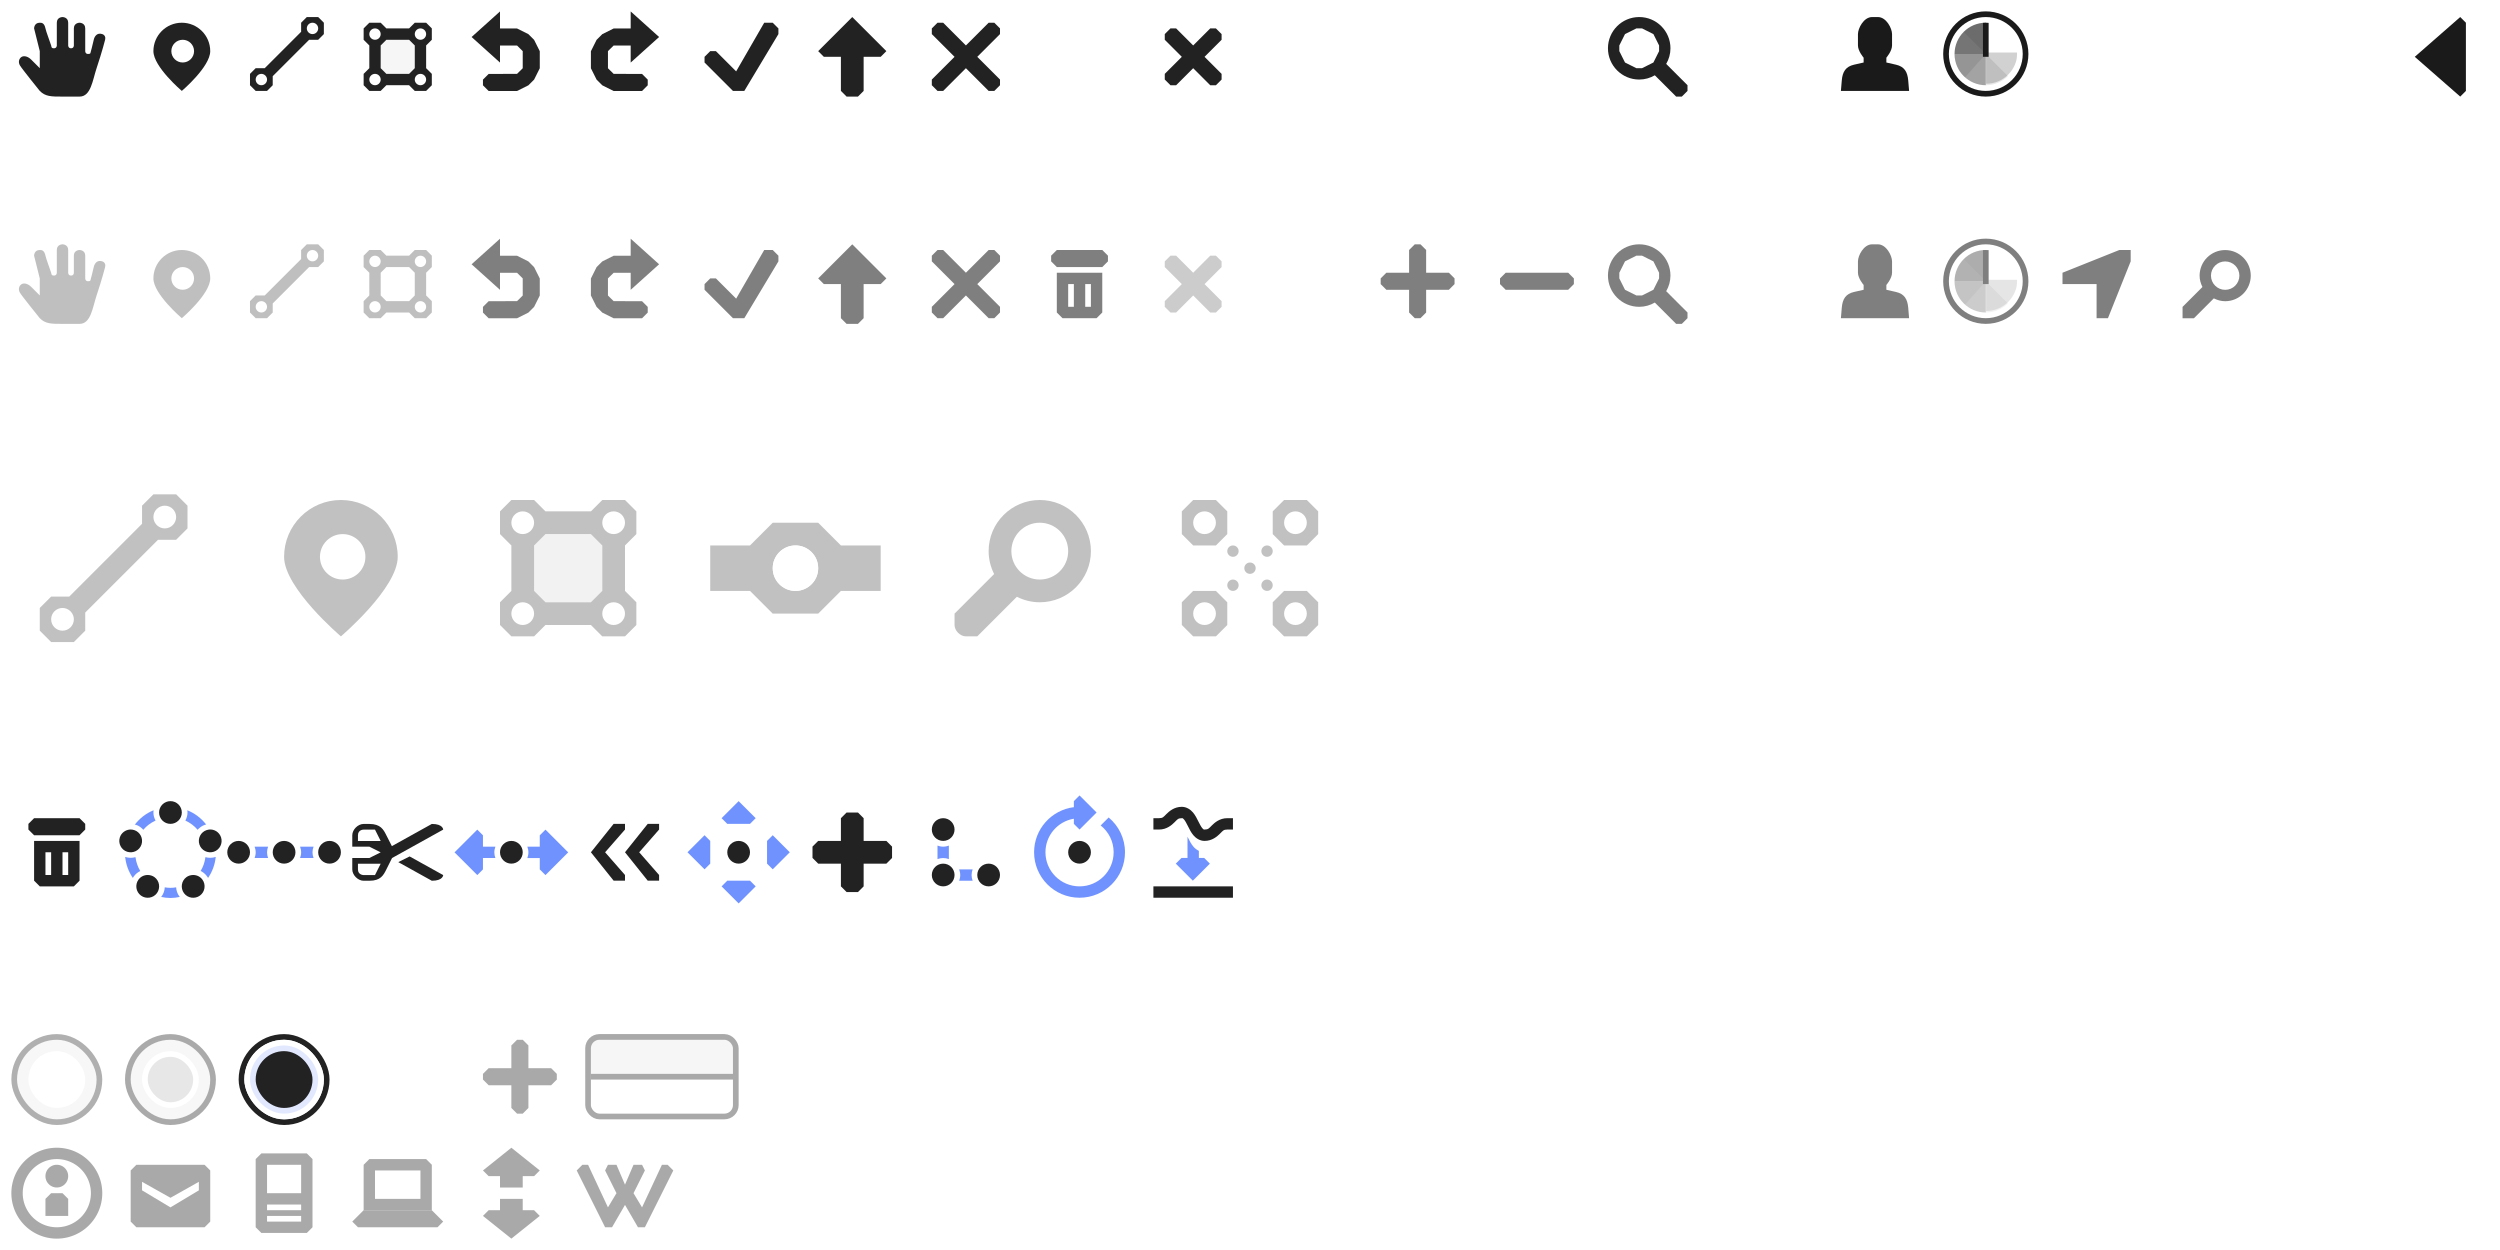 <?xml version="1.0" encoding="UTF-8" standalone="no"?>
<!-- Created with Inkscape (http://www.inkscape.org/) -->

<svg
   xmlns:dc="http://purl.org/dc/elements/1.1/"
   xmlns:cc="http://creativecommons.org/ns#"
   xmlns:rdf="http://www.w3.org/1999/02/22-rdf-syntax-ns#"
   xmlns:svg="http://www.w3.org/2000/svg"
   xmlns="http://www.w3.org/2000/svg"
   xmlns:sodipodi="http://sodipodi.sourceforge.net/DTD/sodipodi-0.dtd"
   xmlns:inkscape="http://www.inkscape.org/namespaces/inkscape"
   width="440"
   height="220"
   id="svg12393"
   version="1.1"
   inkscape:version="0.48.2 r9819"
   sodipodi:docname="sprite.svg"
   inkscape:export-filename="/Users/saman/work_repos/iD/img/sprite.png"
   inkscape:export-xdpi="90"
   inkscape:export-ydpi="90">
  <defs
     id="defs12395">
    <clipPath
       clipPathUnits="userSpaceOnUse"
       id="clipPath9141-6">
      <path
         inkscape:connector-curvature="0"
         id="path9143-8"
         d="m -130.5,657.362 c 3.043,0 5.5,2.457 5.5,5.5 0,3.043 -2.457,5.5 -5.5,5.5 -3.043,0 -5.5,-2.457 -5.5,-5.5 0,-3.043 2.457,-5.5 5.5,-5.5 z"
         style="font-size:medium;font-style:normal;font-variant:normal;font-weight:normal;font-stretch:normal;text-indent:0;text-align:start;text-decoration:none;line-height:normal;letter-spacing:normal;word-spacing:normal;text-transform:none;direction:ltr;block-progression:tb;writing-mode:lr-tb;text-anchor:start;baseline-shift:baseline;color:#000000;fill:#ff00ff;fill-opacity:1;stroke:none;stroke-width:1;marker:none;visibility:visible;display:inline;overflow:visible;enable-background:accumulate;font-family:Sans;-inkscape-font-specification:Sans"
         sodipodi:nodetypes="sssss" />
    </clipPath>
  </defs>
  <sodipodi:namedview
     id="base"
     pagecolor="#ffffff"
     bordercolor="#666666"
     borderopacity="1.0"
     inkscape:pageopacity="0.0"
     inkscape:pageshadow="2"
     inkscape:zoom="1"
     inkscape:cx="269.07592"
     inkscape:cy="14.857461"
     inkscape:document-units="px"
     inkscape:current-layer="layer12"
     showgrid="false"
     inkscape:window-width="1280"
     inkscape:window-height="700"
     inkscape:window-x="361"
     inkscape:window-y="86"
     inkscape:window-maximized="0"
     fit-margin-top="0"
     fit-margin-left="0"
     fit-margin-right="0"
     fit-margin-bottom="0"
     showguides="false"
     inkscape:guide-bbox="true"
     inkscape:snap-bbox="true"
     inkscape:snap-nodes="true">
    <inkscape:grid
       type="xygrid"
       id="grid12420"
       empspacing="5"
       visible="true"
       enabled="true"
       snapvisiblegridlinesonly="true" />
    <sodipodi:guide
       orientation="1,0"
       position="0,220"
       id="guide12508" />
    <sodipodi:guide
       orientation="1,0"
       position="20,220"
       id="guide12512" />
    <sodipodi:guide
       orientation="1,0"
       position="40,220"
       id="guide12514" />
    <sodipodi:guide
       orientation="1,0"
       position="60,220"
       id="guide12516" />
    <sodipodi:guide
       orientation="1,0"
       position="80,220"
       id="guide12518" />
    <sodipodi:guide
       orientation="0,1"
       position="0,200"
       id="guide12520" />
    <sodipodi:guide
       orientation="1,0"
       position="100,220"
       id="guide12522" />
    <sodipodi:guide
       orientation="1,0"
       position="120,220"
       id="guide12590" />
    <sodipodi:guide
       orientation="1,0"
       position="140,310"
       id="guide12592" />
    <sodipodi:guide
       orientation="1,0"
       position="160,220"
       id="guide12647" />
    <sodipodi:guide
       orientation="1,0"
       position="180,220"
       id="guide12649" />
    <sodipodi:guide
       orientation="1,0"
       position="200,220"
       id="guide12672" />
    <sodipodi:guide
       orientation="1,0"
       position="220,220"
       id="guide14109" />
    <sodipodi:guide
       orientation="0,1"
       position="195,180"
       id="guide14199" />
    <sodipodi:guide
       orientation="0,1"
       position="15,220"
       id="guide14589" />
    <sodipodi:guide
       orientation="0,1"
       position="145,160"
       id="guide15519" />
    <sodipodi:guide
       orientation="0,1"
       position="90,140"
       id="guide15521" />
    <sodipodi:guide
       orientation="0,1"
       position="15,40"
       id="guide32247" />
    <sodipodi:guide
       orientation="0,1"
       position="55,120"
       id="guide47490" />
    <sodipodi:guide
       orientation="0,1"
       position="90,100"
       id="guide47492" />
    <sodipodi:guide
       orientation="0,1"
       position="110,60"
       id="guide47494" />
    <sodipodi:guide
       orientation="0,1"
       position="145,80"
       id="guide47496" />
    <sodipodi:guide
       orientation="1,0"
       position="320,211"
       id="guide14115" />
    <sodipodi:guide
       orientation="1,0"
       position="360,210"
       id="guide3406" />
    <sodipodi:guide
       orientation="1,0"
       position="380,205"
       id="guide3408" />
    <sodipodi:guide
       orientation="1,0"
       position="240,216"
       id="guide15954" />
    <sodipodi:guide
       orientation="1,0"
       position="400,230"
       id="guide15997" />
    <sodipodi:guide
       orientation="1,0"
       position="420,211"
       id="guide10219" />
    <sodipodi:guide
       orientation="1,0"
       position="440,235"
       id="guide26209" />
    <sodipodi:guide
       orientation="0,1"
       position="20,20"
       id="guide6774" />
    <sodipodi:guide
       orientation="0,1"
       position="15,0"
       id="guide6776" />
  </sodipodi:namedview>
  <g
     inkscape:label="background"
     inkscape:groupmode="layer"
     id="layer1"
     transform="translate(-25,-62.362)"
     style="display:none">
    <rect
       style="color:#000000;fill:#323232;fill-opacity:1;fill-rule:nonzero;stroke:none;stroke-width:1;marker:none;visibility:visible;display:inline;overflow:visible;enable-background:accumulate"
       id="rect4478"
       width="440"
       height="200"
       x="25"
       y="62.362" />
  </g>
  <g
     inkscape:groupmode="layer"
     id="layer12"
     inkscape:label="sprite"
     transform="translate(-25,3.4453126e-6)"
     style="display:inline">
    <g
       transform="translate(105.035,-25.104)"
       id="g58869"
       style="fill:#ffffff;fill-opacity:1">
      <g
         id="g58871"
         style="color:#000000;fill:#ffffff;fill-opacity:1;fill-rule:nonzero;stroke:#000000;stroke-width:2;stroke-linecap:butt;stroke-linejoin:miter;stroke-miterlimit:4;stroke-opacity:1;stroke-dasharray:none;stroke-dashoffset:0;marker:none;visibility:visible;display:inline;overflow:visible;filter:url(#filter8013-4);enable-background:accumulate" />
      <g
         id="g58873"
         style="fill:#ffffff;fill-opacity:1" />
    </g>
    <g
       id="g5460"
       transform="translate(-321,-101.362)"
       style="fill:#6bc641;fill-opacity:1;display:inline" />
    <g
       style="opacity:0.25;fill:#000000;fill-opacity:1;display:inline"
       transform="translate(-321,-62.362)"
       id="g16215" />
    <g
       transform="matrix(-0.707,0.707,0.707,0.707,877.144,-601.56)"
       id="g16306-5"
       style="display:inline" />
    <g
       transform="translate(105.035,-6.104)"
       id="g58885">
      <g
         id="g58887"
         style="color:#000000;fill:#1a1a1a;fill-opacity:1;fill-rule:nonzero;stroke:#000000;stroke-width:2;stroke-linecap:butt;stroke-linejoin:miter;stroke-miterlimit:4;stroke-opacity:1;stroke-dasharray:none;stroke-dashoffset:0;marker:none;visibility:visible;display:inline;overflow:visible;filter:url(#filter8013-4);enable-background:accumulate" />
      <g
         id="g58889" />
    </g>
    <g
       id="g11035"
       style="fill:#ffffff;fill-opacity:1;display:inline"
       transform="translate(-354,-135)">
      <g
         style="fill:#ffffff;fill-opacity:1;display:inline"
         id="g11037"
         transform="matrix(0.707,0.707,-0.707,0.707,-113.144,-447.56)" />
      <g
         transform="matrix(-0.707,0.707,0.707,0.707,1293.144,-447.56)"
         id="g11041"
         style="fill:#ffffff;fill-opacity:1;display:inline" />
    </g>
    <g
       id="g9591"
       style="fill:#1a1a1a;fill-opacity:1;display:inline"
       transform="translate(505,-653.362)">
      <path
         style="color:#000000;fill:#1a1a1a;fill-opacity:1;fill-rule:nonzero;stroke:none;stroke-width:1;marker:none;visibility:visible;display:inline;overflow:visible;enable-background:accumulate"
         d="m -130.5,603 c -4.142,0 -7.5,3.358 -7.5,7.5 0,4.142 3.358,7.5 7.5,7.5 4.142,0 7.5,-3.358 7.5,-7.5 0,-4.142 -3.358,-7.5 -7.5,-7.5 z m 0,1 c 3.584,0 6.5,2.916 6.5,6.5 0,3.584 -2.916,6.5 -6.5,6.5 -3.584,0 -6.5,-2.916 -6.5,-6.5 0,-3.584 2.916,-6.5 6.5,-6.5 z"
         transform="translate(0,52.362)"
         id="path9593"
         inkscape:connector-curvature="0" />
      <g
         style="fill:#1a1a1a;fill-opacity:1"
         id="g9595"
         clip-path="url(#clipPath9141-6)">
        <rect
           y="657.362"
           x="-131"
           height="6"
           width="1"
           id="rect9597"
           style="color:#000000;fill:#1a1a1a;fill-opacity:1;fill-rule:nonzero;stroke:none;stroke-width:1;marker:none;visibility:visible;display:inline;overflow:visible;enable-background:accumulate" />
        <g
           style="fill:#1a1a1a;fill-opacity:1"
           id="g9599">
          <path
             transform="matrix(1.571,0,0,1.571,72.999,-294.921)"
             style="opacity:0.2;color:#000000;fill:#1a1a1a;fill-opacity:1;fill-rule:nonzero;stroke:none;stroke-width:1;marker:none;visibility:visible;display:inline;overflow:visible;enable-background:accumulate"
             d="m -126,609.5 c 0,1.933 -1.567,3.5 -3.5,3.5 l 0,-3.5 z"
             id="path9601"
             inkscape:connector-curvature="0" />
          <path
             style="opacity:0.1;color:#000000;fill:#1a1a1a;fill-opacity:1;fill-rule:nonzero;stroke:none;stroke-width:1;marker:none;visibility:visible;display:inline;overflow:visible;enable-background:accumulate"
             d="m -126,615 -4.5,-4.5 0,6.5 z"
             id="path9603"
             inkscape:connector-curvature="0"
             transform="translate(0,52.362)" />
          <path
             id="path9605"
             d="m -136,662.862 c 0,3.038 2.462,5.5 5.5,5.5 l 0,-5.5 z"
             style="opacity:0.4;color:#000000;fill:#1a1a1a;fill-opacity:1;fill-rule:nonzero;stroke:none;stroke-width:1;marker:none;visibility:visible;display:inline;overflow:visible;enable-background:accumulate"
             inkscape:connector-curvature="0" />
          <path
             inkscape:connector-curvature="0"
             style="opacity:0.6;color:#000000;fill:#1a1a1a;fill-opacity:1;fill-rule:nonzero;stroke:none;stroke-width:1;marker:none;visibility:visible;display:inline;overflow:visible;enable-background:accumulate"
             d="m -136,662.862 c 0,-3.038 2.462,-5.5 5.5,-5.5 l 0,5.5 z"
             id="path9607" />
          <path
             inkscape:connector-curvature="0"
             id="path9609"
             d="m -130.5,662.862 -4,4.5 -2.688,-4.5 z"
             style="opacity:0.1;color:#000000;fill:#1a1a1a;fill-opacity:1;fill-rule:nonzero;stroke:none;stroke-width:1;marker:none;visibility:visible;display:inline;overflow:visible;enable-background:accumulate"
             sodipodi:nodetypes="cccc" />
          <path
             inkscape:connector-curvature="0"
             id="path9611"
             d="m -135,658.362 4.5,4.5 0,-6.5 z"
             style="opacity:0.1;color:#000000;fill:#1a1a1a;fill-opacity:1;fill-rule:nonzero;stroke:none;stroke-width:1;marker:none;visibility:visible;display:inline;overflow:visible;enable-background:accumulate" />
        </g>
      </g>
    </g>
    <path
       transform="translate(0,-62.362)"
       style="color:#000000;fill:#ffffff;fill-opacity:1;fill-rule:nonzero;stroke:none;stroke-width:1;marker:none;visibility:visible;display:inline;overflow:visible;enable-background:accumulate"
       d="m 388,72.362 0,-2 10,-4 2,0 0,2 -4,10 -2,0 0,-6 z"
       id="path15565"
       inkscape:connector-curvature="0"
       sodipodi:nodetypes="ccccccccc" />
    <path
       transform="translate(0,-62.362)"
       sodipodi:nodetypes="ccccccccc"
       inkscape:connector-curvature="0"
       id="path3767"
       d="m 388,92.362 0,-2 10,-4 2,0 0,2 -4,10 -2,0 0,-6 z"
       style="color:#000000;fill:#ffffff;fill-opacity:1;fill-rule:nonzero;stroke:none;stroke-width:1;marker:none;visibility:visible;display:inline;overflow:visible;enable-background:accumulate" />
    <path
       transform="translate(0,-62.362)"
       style="opacity:0.5;color:#000000;fill:#000000;fill-opacity:1;fill-rule:nonzero;stroke:none;stroke-width:1;marker:none;visibility:visible;display:inline;overflow:visible;enable-background:accumulate"
       d="m 388,112.362 0,-2 10,-4 2,0 0,2 -4,10 -2,0 0,-6 z"
       id="path3769"
       inkscape:connector-curvature="0"
       sodipodi:nodetypes="ccccccccc" />
    <path
       style="color:#000000;fill:#ffffff;fill-opacity:1;fill-rule:nonzero;stroke:none;stroke-width:0;marker:none;visibility:visible;display:inline;overflow:visible;enable-background:accumulate"
       d="m 255,4 -1,1 0,1 1,1 1,0 1,-1 0,-1 -1,-1 -1,0 z m 0,4 -1,1 0,5 1,1 1,0 1,-1 0,-5 -1,-1 -1,0 z"
       id="path10936"
       inkscape:connector-curvature="0" />
    <path
       inkscape:connector-curvature="0"
       style="color:#000000;fill:#222222;fill-opacity:1;fill-rule:nonzero;stroke:none;stroke-width:1;marker:none;visibility:visible;display:inline;overflow:visible;filter:url(#filter8013-4);enable-background:accumulate"
       d="m 90,4 -1,1 0,2 1,1 0,4 -1,1 0,2 1,1 2,0 1,-1 4,0 1,1 2,0 1,-1 0,-2 -1,-1 0,-4 1,-1 0,-2 -1,-1 -2,0 -1,1 -4,0 -1,-1 -2,0 z m 1,1 c 0.552,0 1,0.448 1,1 0,0.552 -0.448,1 -1,1 -0.552,0 -1,-0.448 -1,-1 0,-0.552 0.448,-1 1,-1 z m 8,0 c 0.552,0 1,0.448 1,1 0,0.552 -0.448,1 -1,1 -0.552,0 -1,-0.448 -1,-1 0,-0.552 0.448,-1 1,-1 z m -6,2 4,0 1,1 0,4 -1,1 -4,0 -1,-1 0,-4 1,-1 z m -2,6 c 0.552,0 1,0.448 1,1 0,0.552 -0.448,1 -1,1 -0.552,0 -1,-0.448 -1,-1 0,-0.552 0.448,-1 1,-1 z m 8,0 c 0.552,0 1,0.448 1,1 0,0.552 -0.448,1 -1,1 -0.552,0 -1,-0.448 -1,-1 0,-0.552 0.448,-1 1,-1 z"
       id="path5288-4" />
    <path
       inkscape:connector-curvature="0"
       style="color:#000000;fill:#222222;fill-opacity:1;fill-rule:nonzero;stroke:none;stroke-width:1;marker:none;visibility:visible;display:inline;overflow:visible;filter:url(#filter8013-4);enable-background:accumulate"
       d="m 79,3 -1,1 0,1.594 -6.406,6.406 -1.594,0 -1,1 0,2 1,1 2,0 1,-1 0,-1.594 6.406,-6.406 1.594,0 1,-1 0,-2 -1,-1 -2,0 z m 1,1 c 0.552,0 1,0.448 1,1 0,0.552 -0.448,1 -1,1 -0.252,0 -0.481,-0.097 -0.656,-0.25 -0.034,-0.03 -0.064,-0.059 -0.094,-0.094 C 79.097,5.481 79,5.252 79,5 c 0,-0.552 0.448,-1 1,-1 z m -9,9 c 0.252,0 0.481,0.097 0.656,0.25 l 0.094,0.094 C 71.903,13.519 72,13.748 72,14 c 0,0.552 -0.448,1 -1,1 -0.552,0 -1,-0.448 -1,-1 0,-0.552 0.448,-1 1,-1 z"
       id="path5387" />
    <path
       style="color:#000000;fill:#222222;fill-opacity:1;fill-rule:nonzero;stroke:none;stroke-width:1;marker:none;visibility:visible;display:inline;overflow:visible;filter:url(#filter8013-4);enable-background:accumulate"
       d="m 57,4 c -2.761,0 -5,2.239 -5,5 0,2.761 5,7 5,7 0,0 5,-4.239 5,-7 0,-2.761 -2.239,-5 -5,-5 z m 0.156,3 c 1.105,0 2,0.895 2,2 0,1.105 -0.895,2 -2,2 -1.105,0 -2,-0.895 -2,-2 0,-1.105 0.895,-2 2,-2 z"
       id="path8139"
       inkscape:connector-curvature="0" />
    <path
       style="color:#000000;fill:#222222;fill-opacity:1;fill-rule:nonzero;stroke:none;stroke-width:0;marker:none;visibility:visible;display:inline;overflow:visible;enable-background:accumulate"
       d="m 113,2.013 -5,4.5 5,4.5 0,-3 3,0 L 117,9 117,12.013 116,13 l -5,0.013 -1,1 0,1 1,1 5,0 2,-1 1,-1 1,-2 0,-3 -1,-2 -1,-1 -2,-1 -3,0 z"
       id="path2997"
       inkscape:connector-curvature="0"
       sodipodi:nodetypes="cccccccccccccccccccccc"
       inkscape:export-filename="/Users/saman/trashmoon/img/sprite.png"
       inkscape:export-xdpi="90"
       inkscape:export-ydpi="90" />
    <path
       inkscape:export-ydpi="90"
       inkscape:export-xdpi="90"
       inkscape:export-filename="/Users/saman/trashmoon/img/sprite.png"
       sodipodi:nodetypes="cccccccccccccccccccccc"
       inkscape:connector-curvature="0"
       id="path9203"
       d="m 136,2.013 5,4.5 -5,4.5 0,-3 -3,0 L 132,9 l 0,3.013 1,0.987 5,0.013 1,1 0,1 -1,1 -5,0 -2,-1 -1,-1 -1,-2 0,-3 1,-2 1,-1 2,-1 3,0 z"
       style="color:#000000;fill:#222222;fill-opacity:1;fill-rule:nonzero;stroke:none;stroke-width:0;marker:none;visibility:visible;display:inline;overflow:visible;enable-background:accumulate" />
    <path
       inkscape:connector-curvature="0"
       id="path9584-1-9"
       d="m 190,4 -1,1 0,1 4,4 -4,4 0,1 1,1 1,0 4,-4 4,4 1,0 1,-1 0,-1 -4,-4 4,-4 0,-1 -1,-1 -1,0 -4,4 -4,-4 -1,0 z"
       style="color:#000000;fill:#222222;fill-opacity:1;fill-rule:nonzero;stroke:none;stroke-width:0;marker:none;visibility:visible;display:inline;overflow:visible;enable-background:accumulate" />
    <path
       style="color:#000000;fill:#222222;fill-opacity:1;fill-rule:nonzero;stroke:none;stroke-width:0;marker:none;visibility:visible;display:inline;overflow:visible;enable-background:accumulate"
       d="m 169,9 6,-6 6,6 L 180,10 l -3,1.21e-5 -1e-5,6 -1,1 -2,0 -1,-1 1e-5,-6 -3,-2e-6 z"
       id="path9203-8"
       inkscape:connector-curvature="0"
       sodipodi:nodetypes="cccccccccccc"
       inkscape:export-filename="/Users/saman/trashmoon/img/sprite.png"
       inkscape:export-xdpi="90"
       inkscape:export-ydpi="90" />
    <rect
       style="opacity:0.2;color:#000000;fill:#222222;fill-opacity:1;fill-rule:nonzero;stroke:none;stroke-width:1;marker:none;visibility:visible;display:inline;overflow:visible;filter:url(#filter8013-4);enable-background:accumulate"
       id="rect5406"
       width="6"
       height="6"
       x="92"
       y="7" />
    <path
       inkscape:connector-curvature="0"
       id="path22362"
       d="M 159.5,4 154.562,12.562 151,9 l -1,0 -1,1 0,1 5,5 1,0 1,0 6,-10 0,-1 -1,-1 -1.5,0 z"
       style="color:#000000;fill:#222222;fill-opacity:1;fill-rule:nonzero;stroke:none;stroke-width:2;marker:none;visibility:visible;display:inline;overflow:visible;enable-background:accumulate" />
    <g
       transform="translate(-55,-130)"
       style="display:inline"
       id="g32533">
      <rect
         inkscape:export-ydpi="90"
         inkscape:export-xdpi="90"
         inkscape:export-filename="/Users/saman/work_repos/iD/img/source/layerswitcher-expanded.png"
         ry="9.5"
         rx="9.5"
         y="312.5"
         x="82.5"
         height="15"
         width="15"
         id="rect7407"
         style="color:#000000;fill:#f7f7f7;fill-opacity:1;stroke:#b0b0b0;stroke-width:1;stroke-linecap:butt;stroke-linejoin:miter;stroke-miterlimit:4;stroke-opacity:1;stroke-dasharray:none;stroke-dashoffset:0;marker:none;visibility:visible;display:inline;overflow:visible;enable-background:accumulate" />
      <rect
         inkscape:export-ydpi="90"
         inkscape:export-xdpi="90"
         inkscape:export-filename="/Users/saman/work_repos/iD/img/source/layerswitcher-expanded.png"
         ry="9.5"
         rx="9.5"
         y="315.5"
         x="85.5"
         height="9"
         width="9"
         id="rect7542"
         style="color:#000000;fill:#ffffff;fill-opacity:1;stroke:#ffffff;stroke-width:1;stroke-linecap:butt;stroke-linejoin:miter;stroke-miterlimit:4;stroke-opacity:1;stroke-dasharray:none;stroke-dashoffset:0;marker:none;visibility:visible;display:inline;overflow:visible;enable-background:accumulate" />
    </g>
    <g
       transform="translate(-35,-90)"
       style="display:inline"
       id="g32491">
      <rect
         inkscape:export-ydpi="90"
         inkscape:export-xdpi="90"
         inkscape:export-filename="/Users/saman/work_repos/iD/img/source/layerswitcher-expanded.png"
         ry="9.5"
         rx="9.5"
         y="272.5"
         x="82.5"
         height="15"
         width="15"
         id="rect7320-0"
         style="color:#000000;fill:#aaaaaa;fill-opacity:1;fill-rule:nonzero;stroke:#aaaaaa;stroke-width:1;stroke-linecap:butt;stroke-linejoin:miter;stroke-miterlimit:4;stroke-opacity:1;stroke-dasharray:none;stroke-dashoffset:0;marker:none;visibility:visible;display:inline;overflow:visible;enable-background:accumulate" />
      <rect
         inkscape:export-ydpi="90"
         inkscape:export-xdpi="90"
         inkscape:export-filename="/Users/saman/work_repos/iD/img/source/layerswitcher-expanded.png"
         style="color:#000000;fill:#f7f7f7;fill-opacity:1;stroke:none;stroke-width:1;marker:none;visibility:visible;display:inline;overflow:visible;enable-background:accumulate"
         id="rect7439-7"
         width="14"
         height="14"
         x="83"
         y="273"
         rx="9.5"
         ry="9.5" />
      <rect
         style="color:#000000;fill:#ffffff;fill-opacity:1;stroke:none;stroke-width:1;marker:none;visibility:visible;display:inline;overflow:visible;enable-background:accumulate"
         id="rect32489"
         width="10"
         height="10"
         x="85"
         y="275"
         rx="7"
         ry="7"
         inkscape:export-filename="/Users/saman/work_repos/iD/img/source/layerswitcher-expanded.png"
         inkscape:export-xdpi="90"
         inkscape:export-ydpi="90" />
      <rect
         inkscape:export-ydpi="90"
         inkscape:export-xdpi="90"
         inkscape:export-filename="/Users/saman/work_repos/iD/img/source/layerswitcher-expanded.png"
         ry="5"
         rx="5"
         y="276"
         x="86"
         height="8"
         width="8"
         id="rect7681-6"
         style="color:#000000;fill:#e7e7e7;fill-opacity:1;stroke:none;stroke-width:1;marker:none;visibility:visible;display:inline;overflow:visible;enable-background:accumulate" />
    </g>
    <g
       id="g35608"
       style="display:inline"
       transform="translate(-15,-90)">
      <rect
         style="color:#000000;fill:#f7f7f7;fill-opacity:1;fill-rule:nonzero;stroke:#222222;stroke-width:1;stroke-linecap:butt;stroke-linejoin:miter;stroke-miterlimit:4;stroke-opacity:1;stroke-dasharray:none;stroke-dashoffset:0;marker:none;visibility:visible;display:inline;overflow:visible;enable-background:accumulate"
         id="rect35610"
         width="15"
         height="15"
         x="82.5"
         y="272.5"
         rx="9.5"
         ry="9.5"
         inkscape:export-filename="/Users/saman/work_repos/iD/img/source/layerswitcher-expanded.png"
         inkscape:export-xdpi="90"
         inkscape:export-ydpi="90" />
      <rect
         ry="9.5"
         rx="9.5"
         y="273"
         x="83"
         height="14"
         width="14"
         id="rect35612"
         style="color:#000000;fill:#ffffff;fill-opacity:1;stroke:none;stroke-width:1;marker:none;visibility:visible;display:inline;overflow:visible;enable-background:accumulate"
         inkscape:export-filename="/Users/saman/work_repos/iD/img/source/layerswitcher-expanded.png"
         inkscape:export-xdpi="90"
         inkscape:export-ydpi="90" />
      <rect
         inkscape:export-ydpi="90"
         inkscape:export-xdpi="90"
         inkscape:export-filename="/Users/saman/work_repos/iD/img/source/layerswitcher-expanded.png"
         ry="7"
         rx="7"
         y="274"
         x="84"
         height="12"
         width="12"
         id="rect35614"
         style="color:#000000;fill:#e2e9ff;fill-opacity:1;stroke:none;stroke-width:1;marker:none;visibility:visible;display:inline;overflow:visible;enable-background:accumulate" />
      <rect
         style="color:#000000;fill:#222222;fill-opacity:1;fill-rule:nonzero;stroke:none;stroke-width:1;marker:none;visibility:visible;display:inline;overflow:visible;enable-background:accumulate"
         id="rect35616"
         width="10"
         height="10"
         x="85"
         y="275"
         rx="5"
         ry="5"
         inkscape:export-filename="/Users/saman/work_repos/iD/img/source/layerswitcher-expanded.png"
         inkscape:export-xdpi="90"
         inkscape:export-ydpi="90" />
    </g>
    <g
       style="opacity:0.5;color:#000000;fill:#000000;fill-opacity:1;fill-rule:nonzero;stroke:none;stroke-width:1;marker:none;visibility:visible;display:inline;overflow:visible;enable-background:accumulate"
       transform="translate(-511,-44)"
       id="g44379">
      <g
         style="color:#000000;fill:#000000;fill-opacity:1;fill-rule:nonzero;stroke:none;stroke-width:1.556;marker:none;visibility:visible;display:inline;overflow:visible;enable-background:accumulate"
         id="g44381"
         transform="matrix(0.643,0,0,0.643,332.857,42.143)">
        <path
           style="color:#000000;fill:#000000;fill-opacity:1;fill-rule:nonzero;stroke:none;stroke-width:1.556;marker:none;visibility:visible;display:inline;overflow:visible;enable-background:accumulate"
           d="m 925,71.333 c -3.866,0 -7,3.134 -7,7 0,1.125 0.306,2.169 0.778,3.111 l -5.444,5.444 0,3.111 3.111,0 5.444,-5.444 c 0.942,0.472 1.986,0.778 3.111,0.778 3.866,0 7,-3.134 7,-7 0,-3.866 -3.134,-7 -7,-7 z m 0,3.111 c 2.148,0 3.889,1.741 3.889,3.889 0,2.148 -1.741,3.889 -3.889,3.889 -2.148,0 -3.889,-1.741 -3.889,-3.889 0,-2.148 1.741,-3.889 3.889,-3.889 z"
           id="path44383"
           inkscape:connector-curvature="0" />
      </g>
      <g
         transform="matrix(0.357,0,0,0.357,597.142,77.857)"
         id="g44387"
         style="color:#000000;fill:#000000;fill-opacity:1;fill-rule:nonzero;stroke:none;stroke-width:2.8;marker:none;visibility:visible;display:inline;overflow:visible;enable-background:accumulate" />
    </g>
    <g
       transform="translate(-656,73.638)"
       id="g9588-4"
       style="fill:#ffffff;fill-opacity:1;display:inline">
      <path
         style="color:#000000;fill:#ffffff;fill-opacity:1;fill-rule:nonzero;stroke:none;stroke-width:0;marker:none;visibility:visible;display:inline;overflow:visible;enable-background:accumulate"
         d="m 174,3 -1,1 0,4 -4,0 -1,1 0,1 1,1 4,0 0,4 1,1 1,0 1,-1 0,-4 4,0 1,-1 0,-1 -1,-1 -4,0 0,-4 -1,-1 -1,0 z"
         transform="translate(756,-73.638)"
         id="path9584-2"
         inkscape:connector-curvature="0" />
    </g>
    <g
       id="g9629"
       transform="translate(-635,73.638)"
       style="fill:#ffffff;fill-opacity:1;display:inline">
      <path
         style="color:#000000;fill:#ffffff;fill-opacity:1;fill-rule:nonzero;stroke:none;stroke-width:0;marker:none;visibility:visible;display:inline;overflow:visible;enable-background:accumulate"
         d="m 925,-65.638 11,0 1,1 0,1 -1,1 -11,0 -1,-1 0,-1 z"
         id="path9631"
         inkscape:connector-curvature="0"
         sodipodi:nodetypes="ccccccccc"
         inkscape:export-filename="/Users/saman/trashmoon/img/sprite.png"
         inkscape:export-xdpi="90"
         inkscape:export-ydpi="90" />
    </g>
    <path
       style="color:#000000;fill:#222222;fill-opacity:1;fill-rule:nonzero;stroke:none;stroke-width:2;marker:none;visibility:visible;display:inline;overflow:visible;enable-background:accumulate"
       d="m 313.5,3 c -3.038,0 -5.5,2.462 -5.5,5.5 0,3.038 2.462,5.5 5.5,5.5 1.006,0 1.939,-0.278 2.75,-0.75 l 3.75,3.75 1,0 1,-1 0,-1 -3.75,-3.75 c 0.472,-0.811 0.75,-1.744 0.75,-2.75 0,-3.038 -2.462,-5.5 -5.5,-5.5 z m -0.5,2 1,0 2,1 1,2 0,1 -1,2 -2,1 -1,0 -2,-1 -1,-2 0,-1 1,-2 2,-1 z"
       id="path3048-0-7-5-6"
       inkscape:connector-curvature="0" />
    <path
       sodipodi:nodetypes="scsssscccsssssssssssscscscccscs"
       inkscape:connector-curvature="0"
       id="path55334"
       d="m 35,4 c 0,1 0,4 0,4 0,0 0,0.5 -0.5,0.5 C 34,8.5 34.071,8.225 34,8 33.695,7.031 33.133,5.635 33,5 32.795,4.021 32.333,4 32,4 31,4 31,5 31,5 l 1,4 0,3 C 32,12 31.5,11.5 30.5,10.5 29.945,9.945 29.258,9.751 28.812,10.008 28.377,10.259 28.151,10.895 28.5,11.5 28.854,12.112 32,16 32,16 c 1,1 2,1 4,1 2.667,0 1,0 3,0 2,0 2.288,-2.865 3,-5 C 43,9 43.5,7 43.5,7 43.613,6.577 43.457,6.154 43,6 42.12,5.703 41.64,6.353 41.5,7 41.25,8.156 41,9 41,9 40.906,9.314 41.001,9.5 40.5,9.5 39.991,9.5 40,9 40,9 40,9 40,6.333 40,5 40,4 39,4 39,4 c 0,0 -1,0 -1,1 0,1 0,1.667 0,3 0,0 0.013,0.5 -0.5,0.5 C 36.999,8.5 37,8 37,8 37,8 37,5 37,4 37,3 36,3 36,3 36,3 35,3 35,4 z"
       style="color:#000000;fill:#222222;fill-opacity:1;fill-rule:nonzero;stroke:none;stroke-width:1;marker:none;visibility:visible;display:inline;overflow:visible;filter:url(#filter8013-4);enable-background:accumulate" />
    <path
       style="color:#000000;fill:#c1c1c1;fill-opacity:1;fill-rule:nonzero;stroke:none;stroke-width:1;marker:none;visibility:visible;display:inline;overflow:visible;enable-background:accumulate"
       d="m 85,88 c -5.523,0 -10,4.477 -10,10 0,5.523 10,14 10,14 0,0 10,-8.477 10,-14 0,-5.523 -4.477,-10 -10,-10 z m 0.312,6 c 2.209,0 4,1.791 4,4 0,2.209 -1.791,4 -4,4 -2.209,0 -4,-1.791 -4,-4 0,-2.209 1.791,-4 4,-4 z"
       id="path8139-4-6"
       inkscape:connector-curvature="0" />
    <g
       transform="translate(-1015,20)"
       style="display:inline"
       id="g44643">
      <g
         transform="matrix(2,0,0,2,529,-143.724)"
         id="g5401-6"
         style="fill:#c1c1c1;fill-opacity:1;display:inline">
        <path
           inkscape:connector-curvature="0"
           id="path5387-6"
           transform="translate(81,51.362)"
           d="m 188,54 -1,1 0,1.594 L 180.594,63 179,63 l -1,1 0,2 1,1 2,0 1,-1 0,-1.594 L 188.406,58 190,58 l 1,-1 0,-2 -1,-1 -2,0 z m 1,1 c 0.552,0 1,0.448 1,1 0,0.552 -0.448,1 -1,1 -0.252,0 -0.481,-0.097 -0.656,-0.25 -0.034,-0.03 -0.064,-0.059 -0.094,-0.094 C 188.097,56.481 188,56.252 188,56 c 0,-0.552 0.448,-1 1,-1 z m -9,9 c 0.252,0 0.481,0.097 0.656,0.25 l 0.094,0.094 C 180.903,64.519 181,64.748 181,65 c 0,0.552 -0.448,1 -1,1 -0.552,0 -1,-0.448 -1,-1 0,-0.552 0.448,-1 1,-1 z"
           style="color:#000000;fill:#c1c1c1;fill-opacity:1;fill-rule:nonzero;stroke:none;stroke-width:1;marker:none;visibility:visible;display:inline;overflow:visible;enable-background:accumulate" />
      </g>
    </g>
    <g
       style="display:inline"
       id="g44583"
       transform="matrix(2,0,0,2,-2191,-265.724)">
      <rect
         y="179.862"
         x="1155"
         height="6"
         width="6"
         id="rect5406-1"
         style="opacity:0.2;color:#000000;fill:#c1c1c1;fill-opacity:1;fill-rule:nonzero;stroke:none;stroke-width:1;marker:none;visibility:visible;display:inline;overflow:visible;enable-background:accumulate" />
      <g
         id="g5327-2-5"
         transform="translate(281,245.5)"
         style="display:inline">
        <path
           inkscape:connector-curvature="0"
           id="path5288-4-8"
           transform="translate(594,-122.638)"
           d="m 278,54 -1,1 0,2 1,1 0,4 -1,1 0,2 1,1 2,0 1,-1 4,0 1,1 2,0 1,-1 0,-2 -1,-1 0,-4 1,-1 0,-2 -1,-1 -2,0 -1,1 -4,0 -1,-1 -2,0 z m 1,1 c 0.552,0 1,0.448 1,1 0,0.552 -0.448,1 -1,1 -0.552,0 -1,-0.448 -1,-1 0,-0.552 0.448,-1 1,-1 z m 8,0 c 0.552,0 1,0.448 1,1 0,0.552 -0.448,1 -1,1 -0.552,0 -1,-0.448 -1,-1 0,-0.552 0.448,-1 1,-1 z m -6,2 4,0 1,1 0,4 -1,1 -4,0 -1,-1 0,-4 1,-1 z m -2,6 c 0.552,0 1,0.448 1,1 0,0.552 -0.448,1 -1,1 -0.552,0 -1,-0.448 -1,-1 0,-0.552 0.448,-1 1,-1 z m 8,0 c 0.552,0 1,0.448 1,1 0,0.552 -0.448,1 -1,1 -0.552,0 -1,-0.448 -1,-1 0,-0.552 0.448,-1 1,-1 z"
           style="color:#000000;fill:#c1c1c1;fill-opacity:1;fill-rule:nonzero;stroke:none;stroke-width:1;marker:none;visibility:visible;display:inline;overflow:visible;enable-background:accumulate" />
      </g>
    </g>
    <path
       style="color:#000000;fill:#1a1a1a;fill-opacity:1;fill-rule:nonzero;stroke:none;stroke-width:1;marker:none;visibility:visible;display:inline;overflow:visible;enable-background:accumulate"
       d="m 354.5,3 c -1.5,0 -2.5,2 -2.5,3 0,0.667 0,1.333 0,2 0,1 1,2.154 1,2.154 l 0,0.846 -1.692,0.385 c -1.454,0.33 -2.026,1.236 -2.154,2.769 L 349,16 l 12,0 -0.154,-1.846 c -0.128,-1.533 -0.7,-2.439 -2.154,-2.769 L 357,11 l 0,-0.846 c 0,0 1,-1.154 1,-2.154 0,-0.667 0,-1.333 0,-2 0,-1 -1,-3 -2.5,-3 z"
       id="path54704-4"
       inkscape:connector-curvature="0"
       sodipodi:nodetypes="ccsccssccssccsccc" />
    <g
       id="g9693"
       style="opacity:0.5;fill:#000000;fill-opacity:1;display:inline"
       transform="translate(505,-613.362)">
      <path
         style="color:#000000;fill:#000000;fill-opacity:1;fill-rule:nonzero;stroke:none;stroke-width:1;marker:none;visibility:visible;display:inline;overflow:visible;enable-background:accumulate"
         d="m -130.5,603 c -4.142,0 -7.5,3.358 -7.5,7.5 0,4.142 3.358,7.5 7.5,7.5 4.142,0 7.5,-3.358 7.5,-7.5 0,-4.142 -3.358,-7.5 -7.5,-7.5 z m 0,1 c 3.584,0 6.5,2.916 6.5,6.5 0,3.584 -2.916,6.5 -6.5,6.5 -3.584,0 -6.5,-2.916 -6.5,-6.5 0,-3.584 2.916,-6.5 6.5,-6.5 z"
         transform="translate(0,52.362)"
         id="path9695"
         inkscape:connector-curvature="0" />
      <g
         style="fill:#000000;fill-opacity:1"
         id="g9697"
         clip-path="url(#clipPath9141-6)">
        <rect
           y="657.362"
           x="-131"
           height="6"
           width="1"
           id="rect9699"
           style="color:#000000;fill:#000000;fill-opacity:1;fill-rule:nonzero;stroke:none;stroke-width:1;marker:none;visibility:visible;display:inline;overflow:visible;enable-background:accumulate" />
        <g
           style="fill:#000000;fill-opacity:1"
           id="g9701">
          <path
             transform="matrix(1.571,0,0,1.571,72.999,-294.921)"
             style="opacity:0.2;color:#000000;fill:#000000;fill-opacity:1;fill-rule:nonzero;stroke:none;stroke-width:1;marker:none;visibility:visible;display:inline;overflow:visible;enable-background:accumulate"
             d="m -126,609.5 c 0,1.933 -1.567,3.5 -3.5,3.5 l 0,-3.5 z"
             id="path9703"
             inkscape:connector-curvature="0" />
          <path
             style="opacity:0.1;color:#000000;fill:#000000;fill-opacity:1;fill-rule:nonzero;stroke:none;stroke-width:1;marker:none;visibility:visible;display:inline;overflow:visible;enable-background:accumulate"
             d="m -126,615 -4.5,-4.5 0,6.5 z"
             id="path9705"
             inkscape:connector-curvature="0"
             transform="translate(0,52.362)" />
          <path
             id="path9707"
             d="m -136,662.862 c 0,3.038 2.462,5.5 5.5,5.5 l 0,-5.5 z"
             style="opacity:0.4;color:#000000;fill:#000000;fill-opacity:1;fill-rule:nonzero;stroke:none;stroke-width:1;marker:none;visibility:visible;display:inline;overflow:visible;enable-background:accumulate"
             inkscape:connector-curvature="0" />
          <path
             inkscape:connector-curvature="0"
             style="opacity:0.6;color:#000000;fill:#000000;fill-opacity:1;fill-rule:nonzero;stroke:none;stroke-width:1;marker:none;visibility:visible;display:inline;overflow:visible;enable-background:accumulate"
             d="m -136,662.862 c 0,-3.038 2.462,-5.5 5.5,-5.5 l 0,5.5 z"
             id="path9709" />
          <path
             inkscape:connector-curvature="0"
             id="path9711"
             d="m -130.5,662.862 -4,4.5 -2.688,-4.5 z"
             style="opacity:0.1;color:#000000;fill:#000000;fill-opacity:1;fill-rule:nonzero;stroke:none;stroke-width:1;marker:none;visibility:visible;display:inline;overflow:visible;enable-background:accumulate"
             sodipodi:nodetypes="cccc" />
          <path
             inkscape:connector-curvature="0"
             id="path9713"
             d="m -135,658.362 4.5,4.5 0,-6.5 z"
             style="opacity:0.1;color:#000000;fill:#000000;fill-opacity:1;fill-rule:nonzero;stroke:none;stroke-width:1;marker:none;visibility:visible;display:inline;overflow:visible;enable-background:accumulate" />
        </g>
      </g>
    </g>
    <path
       inkscape:connector-curvature="0"
       style="opacity:0.5;color:#000000;fill:#000000;fill-opacity:1;fill-rule:nonzero;stroke:none;stroke-width:0;marker:none;visibility:visible;display:inline;overflow:visible;filter:url(#filter8013-4);enable-background:accumulate"
       d="m 90,44 -1,1 0,2 1,1 0,4 -1,1 0,2 1,1 2,0 1,-1 4,0 1,1 2,0 1,-1 0,-2 -1,-1 0,-4 1,-1 0,-2 -1,-1 -2,0 -1,1 -4,0 -1,-1 -2,0 z m 1,1 c 0.552,0 1,0.448 1,1 0,0.552 -0.448,1 -1,1 -0.552,0 -1,-0.448 -1,-1 0,-0.552 0.448,-1 1,-1 z m 8,0 c 0.552,0 1,0.448 1,1 0,0.552 -0.448,1 -1,1 -0.552,0 -1,-0.448 -1,-1 0,-0.552 0.448,-1 1,-1 z m -6,2 4,0 1,1 0,4 -1,1 -4,0 -1,-1 0,-4 1,-1 z m -2,6 c 0.552,0 1,0.448 1,1 0,0.552 -0.448,1 -1,1 -0.552,0 -1,-0.448 -1,-1 0,-0.552 0.448,-1 1,-1 z m 8,0 c 0.552,0 1,0.448 1,1 0,0.552 -0.448,1 -1,1 -0.552,0 -1,-0.448 -1,-1 0,-0.552 0.448,-1 1,-1 z"
       id="path16225" />
    <path
       inkscape:connector-curvature="0"
       style="opacity:0.5;color:#000000;fill:#000000;fill-opacity:1;fill-rule:nonzero;stroke:none;stroke-width:0;marker:none;visibility:visible;display:inline;overflow:visible;filter:url(#filter8013-4);enable-background:accumulate"
       d="m 79,43 -1,1 0,1.594 -6.406,6.406 -1.594,0 -1,1 0,2 1,1 2,0 1,-1 0,-1.594 6.406,-6.406 1.594,0 1,-1 0,-2 -1,-1 -2,0 z m 1,1 c 0.552,0 1,0.448 1,1 0,0.552 -0.448,1 -1,1 -0.252,0 -0.481,-0.097 -0.656,-0.25 -0.034,-0.03 -0.064,-0.059 -0.094,-0.094 C 79.097,45.481 79,45.252 79,45 c 0,-0.552 0.448,-1 1,-1 z m -9,9 c 0.252,0 0.481,0.097 0.656,0.25 l 0.094,0.094 C 71.903,53.519 72,53.748 72,54 c 0,0.552 -0.448,1 -1,1 -0.552,0 -1,-0.448 -1,-1 0,-0.552 0.448,-1 1,-1 z"
       id="path16227" />
    <path
       style="opacity:0.5;color:#000000;fill:#000000;fill-opacity:1;fill-rule:nonzero;stroke:none;stroke-width:0;marker:none;visibility:visible;display:inline;overflow:visible;filter:url(#filter8013-4);enable-background:accumulate"
       d="m 57,44 c -2.761,0 -5,2.239 -5,5 0,2.761 5,7 5,7 0,0 5,-4.239 5,-7 0,-2.761 -2.239,-5 -5,-5 z m 0.156,3 c 1.105,0 2,0.895 2,2 0,1.105 -0.895,2 -2,2 -1.105,0 -2,-0.895 -2,-2 0,-1.105 0.895,-2 2,-2 z"
       id="path16231"
       inkscape:connector-curvature="0" />
    <path
       style="opacity:0.5;color:#000000;fill:#000000;fill-opacity:1;fill-rule:nonzero;stroke:none;stroke-width:0;marker:none;visibility:visible;display:inline;overflow:visible;enable-background:accumulate"
       d="M 159.5,44 154.562,52.562 151,49 l -1,0 -1,1 0,1 5,5 1,0 1,0 6,-10 0,-1 -1,-1 -1.5,0 z"
       id="path16235"
       inkscape:connector-curvature="0" />
    <path
       style="opacity:0.5;color:#000000;fill:#000000;fill-opacity:1;fill-rule:nonzero;stroke:none;stroke-width:0;marker:none;visibility:visible;display:inline;overflow:visible;enable-background:accumulate"
       d="m 113,42.013 -5,4.5 5,4.5 0,-3 3,0 1,0.987 0,3.013 -1,0.987 -5,0.013 -1,1 0,1 1,1 5,0 2,-1 1,-1 1,-2 0,-3 -1,-2 -1,-1 -2,-1 -3,0 z"
       id="path16239"
       inkscape:connector-curvature="0"
       sodipodi:nodetypes="cccccccccccccccccccccc"
       inkscape:export-filename="/Users/saman/trashmoon/img/sprite.png"
       inkscape:export-xdpi="90"
       inkscape:export-ydpi="90" />
    <path
       inkscape:export-ydpi="90"
       inkscape:export-xdpi="90"
       inkscape:export-filename="/Users/saman/trashmoon/img/sprite.png"
       sodipodi:nodetypes="cccccccccccccccccccccc"
       inkscape:connector-curvature="0"
       id="path16241"
       d="m 136,42.013 5,4.5 -5,4.5 0,-3 -3,0 -1,0.987 0,3.013 1,0.987 5,0.013 1,1 0,1 -1,1 -5,0 -2,-1 -1,-1 -1,-2 0,-3 1,-2 1,-1 2,-1 3,0 z"
       style="opacity:0.5;color:#000000;fill:#000000;fill-opacity:1;fill-rule:nonzero;stroke:none;stroke-width:0;marker:none;visibility:visible;display:inline;overflow:visible;enable-background:accumulate" />
    <path
       id="path16411"
       d="m 190,44 -1,1 -1e-5,1 4,4 -4,4 -1e-5,1 1,1 1,-5e-6 4,-4 4,4 1,2e-6 1,-1 -1e-5,-1 -4,-4 4,-4 0,-1 -1,-1 -1,5e-6 -4,4 L 191,44 l -1,5e-6 z"
       style="opacity:0.5;color:#000000;fill:#000000;fill-opacity:1;fill-rule:nonzero;stroke:none;stroke-width:0;marker:none;visibility:visible;display:inline;overflow:visible;enable-background:accumulate"
       inkscape:connector-curvature="0" />
    <path
       style="opacity:0.5;color:#000000;fill:#000000;fill-opacity:1;fill-rule:nonzero;stroke:none;stroke-width:0;marker:none;visibility:visible;display:inline;overflow:visible;enable-background:accumulate"
       d="m 169,49 6,-6 6,6 -1,1 -3,1.2e-5 -1e-5,6 -1,1 -2,0 -1,-1 1e-5,-6 -3,-2e-6 z"
       id="path16625"
       inkscape:connector-curvature="0"
       sodipodi:nodetypes="cccccccccccc"
       inkscape:export-filename="/Users/saman/trashmoon/img/sprite.png"
       inkscape:export-xdpi="90"
       inkscape:export-ydpi="90" />
    <path
       style="color:#000000;fill:#ffffff;fill-opacity:1;fill-rule:nonzero;stroke:none;stroke-width:2.8;marker:none;visibility:visible;display:inline;overflow:visible;enable-background:accumulate"
       d="m 416.5,4 c -2.485,0 -4.5,2.015 -4.5,4.5 0,0.723 0.197,1.394 0.5,2 L 409,14 l 0,2 2,0 3.5,-3.5 c 0.606,0.303 1.277,0.5 2,0.5 2.485,0 4.5,-2.015 4.5,-4.5 0,-2.485 -2.015,-4.5 -4.5,-4.5 z m 0,2 c 1.381,0 2.5,1.119 2.5,2.5 0,1.381 -1.119,2.5 -2.5,2.5 -1.381,0 -2.5,-1.119 -2.5,-2.5 0,-1.381 1.119,-2.5 2.5,-2.5 z"
       id="path47528"
       inkscape:connector-curvature="0" />
    <g
       transform="translate(-656,113.638)"
       id="g47761"
       style="opacity:0.5;fill:#000000;fill-opacity:1;display:inline">
      <path
         inkscape:connector-curvature="0"
         style="color:#000000;fill:#000000;fill-opacity:1;fill-rule:nonzero;stroke:none;stroke-width:0;marker:none;visibility:visible;display:inline;overflow:visible;enable-background:accumulate"
         d="m 174,3 -1,1 0,4 -4,0 -1,1 0,1 1,1 4,0 0,4 1,1 1,0 1,-1 0,-4 4,0 1,-1 0,-1 -1,-1 -4,0 0,-4 -1,-1 -1,0 z"
         transform="translate(756,-73.638)"
         id="path47763" />
    </g>
    <g
       id="g47765"
       transform="translate(-635,113.638)"
       style="opacity:0.5;fill:#000000;fill-opacity:1;display:inline">
      <path
         style="color:#000000;fill:#000000;fill-opacity:1;fill-rule:nonzero;stroke:none;stroke-width:0;marker:none;visibility:visible;display:inline;overflow:visible;enable-background:accumulate"
         d="m 925,-65.638 11,0 1,1 0,1 -1,1 -11,0 -1,-1 0,-1 z"
         id="path47767"
         inkscape:connector-curvature="0"
         sodipodi:nodetypes="ccccccccc"
         inkscape:export-filename="/Users/saman/trashmoon/img/sprite.png"
         inkscape:export-xdpi="90"
         inkscape:export-ydpi="90" />
    </g>
    <path
       style="opacity:0.5;color:#000000;fill:#000000;fill-opacity:1;fill-rule:nonzero;stroke:none;stroke-width:2;marker:none;visibility:visible;display:inline;overflow:visible;enable-background:accumulate"
       d="m 313.5,43 c -3.038,0 -5.5,2.462 -5.5,5.5 0,3.038 2.462,5.5 5.5,5.5 1.006,0 1.939,-0.278 2.75,-0.75 l 3.75,3.75 1,0 1,-1 0,-1 -3.75,-3.75 c 0.472,-0.811 0.75,-1.744 0.75,-2.75 0,-3.038 -2.462,-5.5 -5.5,-5.5 z m -0.5,2 1,0 2,1 1,2 0,1 -1,2 -2,1 -1,0 -2,-1 -1,-2 0,-1 1,-2 2,-1 z"
       id="path47777"
       inkscape:connector-curvature="0" />
    <path
       sodipodi:nodetypes="scsssscccsssssssssssscscscccscs"
       inkscape:connector-curvature="0"
       id="path58971"
       d="m 35,44 c 0,1 0,4 0,4 0,0 0,0.5 -0.5,0.5 -0.5,0 -0.429,-0.275 -0.5,-0.5 -0.305,-0.969 -0.867,-2.365 -1,-3 -0.205,-0.979 -0.667,-1 -1,-1 -1,0 -1,1 -1,1 l 1,4 0,3 C 32,52 31.5,51.5 30.5,50.5 29.945,49.945 29.258,49.751 28.812,50.008 28.377,50.259 28.151,50.895 28.5,51.5 28.854,52.112 32,56 32,56 c 1,1 2,1 4,1 2.667,0 1,0 3,0 2,0 2.288,-2.865 3,-5 1,-3 1.5,-5 1.5,-5 0.113,-0.423 -0.043,-0.846 -0.5,-1 -0.88,-0.297 -1.36,0.353 -1.5,1 -0.25,1.156 -0.5,2 -0.5,2 -0.094,0.314 0.001,0.5 -0.5,0.5 C 39.991,49.5 40,49 40,49 c 0,0 0,-2.667 0,-4 0,-1 -1,-1 -1,-1 0,0 -1,0 -1,1 0,1 0,1.667 0,3 0,0 0.013,0.5 -0.5,0.5 C 36.999,48.5 37,48 37,48 c 0,0 0,-3 0,-4 0,-1 -1,-1 -1,-1 0,0 -1,0 -1,1 z"
       style="opacity:0.5;color:#000000;fill:#000000;fill-opacity:1;fill-rule:nonzero;stroke:none;stroke-width:1;marker:none;visibility:visible;display:inline;overflow:visible;filter:url(#filter8013-4);enable-background:accumulate" />
    <path
       style="opacity:0.5;color:#000000;fill:#000000;fill-opacity:1;fill-rule:nonzero;stroke:none;stroke-width:1;marker:none;visibility:visible;display:inline;overflow:visible;enable-background:accumulate"
       d="m 354.5,43 c -1.5,0 -2.5,2 -2.5,3 0,0.667 0,1.333 0,2 0,1 1,2.154 1,2.154 l 0,0.846 -1.692,0.385 c -1.454,0.33 -2.026,1.236 -2.154,2.769 L 349,56 l 12,0 -0.154,-1.846 c -0.128,-1.533 -0.7,-2.439 -2.154,-2.769 L 357,51 l 0,-0.846 c 0,0 1,-1.154 1,-2.154 0,-0.667 0,-1.333 0,-2 0,-1 -1,-3 -2.5,-3 z"
       id="path14143"
       inkscape:connector-curvature="0"
       sodipodi:nodetypes="ccsccssccssccsccc" />
    <path
       id="path46639"
       d="m 208,88 c -4.971,0 -9,4.029 -9,9 0,1.453 0.357,2.816 0.969,4.031 L 193,108 l 0,2 c 0,1 1,2 2,2 l 2,0 6.969,-6.969 C 205.184,105.643 206.547,106 208,106 c 4.971,0 9,-4.029 9,-9 0,-4.971 -4.029,-9 -9,-9 z m 0,4 c 2.761,0 5,2.239 5,5 C 213,99.761 210.761,102 208,102 c -2.761,0 -5,-2.239 -5,-5 0,-2.761 2.239,-5 5,-5 z"
       style="color:#000000;fill:#c1c1c1;fill-opacity:1;fill-rule:nonzero;stroke:none;stroke-width:2;marker:none;visibility:visible;display:inline;overflow:visible;enable-background:accumulate"
       inkscape:connector-curvature="0" />
    <g
       id="g4437"
       transform="matrix(2,0,0,2,-1601,221.276)"
       style="display:inline">
      <path
         style="color:#000000;fill:#c1c1c1;fill-opacity:1;fill-rule:nonzero;stroke:none;stroke-width:1;marker:none;visibility:visible;display:inline;overflow:visible;enable-background:accumulate"
         d="m 136,92 -4,4 -7,0 0,8 7,0 4,4 8,0 4,-4 7,0 0,-8 -7,0 -4,-4 -8,0 z m 4,4 c 2.209,0 4,1.791 4,4 0,2.209 -1.791,4 -4,4 -2.209,0 -4,-1.791 -4,-4 0,-2.209 1.791,-4 4,-4 z"
         transform="matrix(0.5,0,0,0.5,813,-110.638)"
         id="path4439"
         inkscape:connector-curvature="0" />
    </g>
    <path
       sodipodi:type="arc"
       style="color:#000000;fill:#ffffff;fill-opacity:1;fill-rule:nonzero;stroke:none;stroke-width:5;marker:none;visibility:visible;display:inline;overflow:visible;enable-background:accumulate"
       id="path4448"
       sodipodi:cx="140"
       sodipodi:cy="100"
       sodipodi:rx="4"
       sodipodi:ry="4"
       d="m 144,100 c 0,2.209 -1.791,4 -4,4 -2.209,0 -4,-1.791 -4,-4 0,-2.209 1.791,-4 4,-4 2.209,0 4,1.791 4,4 z"
       transform="translate(25,-3.0625001e-6)" />
    <g
       transform="translate(505,-633.362)"
       style="fill:#ffffff;fill-opacity:1;display:inline"
       id="g33295">
      <path
         inkscape:connector-curvature="0"
         id="path33297"
         transform="translate(0,52.362)"
         d="m -130.5,603 c -4.142,0 -7.5,3.358 -7.5,7.5 0,4.142 3.358,7.5 7.5,7.5 4.142,0 7.5,-3.358 7.5,-7.5 0,-4.142 -3.358,-7.5 -7.5,-7.5 z m 0,1 c 3.584,0 6.5,2.916 6.5,6.5 0,3.584 -2.916,6.5 -6.5,6.5 -3.584,0 -6.5,-2.916 -6.5,-6.5 0,-3.584 2.916,-6.5 6.5,-6.5 z"
         style="color:#000000;fill:#ffffff;fill-opacity:1;fill-rule:nonzero;stroke:none;stroke-width:1;marker:none;visibility:visible;display:inline;overflow:visible;enable-background:accumulate" />
      <g
         clip-path="url(#clipPath9141-6)"
         id="g33299"
         style="fill:#ffffff;fill-opacity:1">
        <rect
           style="color:#000000;fill:#ffffff;fill-opacity:1;fill-rule:nonzero;stroke:none;stroke-width:1;marker:none;visibility:visible;display:inline;overflow:visible;enable-background:accumulate"
           id="rect33301"
           width="1"
           height="6"
           x="-131"
           y="657.362" />
        <g
           id="g33303"
           style="fill:#ffffff;fill-opacity:1">
          <path
             inkscape:connector-curvature="0"
             id="path33305"
             d="m -126,609.5 c 0,1.933 -1.567,3.5 -3.5,3.5 l 0,-3.5 z"
             style="opacity:0.2;color:#000000;fill:#ffffff;fill-opacity:1;fill-rule:nonzero;stroke:none;stroke-width:1;marker:none;visibility:visible;display:inline;overflow:visible;enable-background:accumulate"
             transform="matrix(1.571,0,0,1.571,72.999,-294.921)" />
          <path
             transform="translate(0,52.362)"
             inkscape:connector-curvature="0"
             id="path33307"
             d="m -126,615 -4.5,-4.5 0,6.5 z"
             style="opacity:0.1;color:#000000;fill:#ffffff;fill-opacity:1;fill-rule:nonzero;stroke:none;stroke-width:1;marker:none;visibility:visible;display:inline;overflow:visible;enable-background:accumulate" />
          <path
             inkscape:connector-curvature="0"
             style="opacity:0.4;color:#000000;fill:#ffffff;fill-opacity:1;fill-rule:nonzero;stroke:none;stroke-width:1;marker:none;visibility:visible;display:inline;overflow:visible;enable-background:accumulate"
             d="m -136,662.862 c 0,3.038 2.462,5.5 5.5,5.5 l 0,-5.5 z"
             id="path33309" />
          <path
             id="path33311"
             d="m -136,662.862 c 0,-3.038 2.462,-5.5 5.5,-5.5 l 0,5.5 z"
             style="opacity:0.6;color:#000000;fill:#ffffff;fill-opacity:1;fill-rule:nonzero;stroke:none;stroke-width:1;marker:none;visibility:visible;display:inline;overflow:visible;enable-background:accumulate"
             inkscape:connector-curvature="0" />
          <path
             sodipodi:nodetypes="cccc"
             style="opacity:0.1;color:#000000;fill:#ffffff;fill-opacity:1;fill-rule:nonzero;stroke:none;stroke-width:1;marker:none;visibility:visible;display:inline;overflow:visible;enable-background:accumulate"
             d="m -130.5,662.862 -4,4.5 -2.688,-4.5 z"
             id="path33313"
             inkscape:connector-curvature="0" />
          <path
             style="opacity:0.1;color:#000000;fill:#ffffff;fill-opacity:1;fill-rule:nonzero;stroke:none;stroke-width:1;marker:none;visibility:visible;display:inline;overflow:visible;enable-background:accumulate"
             d="m -135,658.362 4.5,4.5 0,-6.5 z"
             id="path33315"
             inkscape:connector-curvature="0" />
        </g>
      </g>
    </g>
    <path
       id="path33317"
       d="m 90,24 -1,1 0,2 1,1 0,4 -1,1 0,2 1,1 2,0 1,-1 4,0 1,1 2,0 1,-1 0,-2 -1,-1 0,-4 1,-1 0,-2 -1,-1 -2,0 -1,1 -4,0 -1,-1 -2,0 z m 1,1 c 0.552,0 1,0.448 1,1 0,0.552 -0.448,1 -1,1 -0.552,0 -1,-0.448 -1,-1 0,-0.552 0.448,-1 1,-1 z m 8,0 c 0.552,0 1,0.448 1,1 0,0.552 -0.448,1 -1,1 -0.552,0 -1,-0.448 -1,-1 0,-0.552 0.448,-1 1,-1 z m -6,2 4,0 1,1 0,4 -1,1 -4,0 -1,-1 0,-4 1,-1 z m -2,6 c 0.552,0 1,0.448 1,1 0,0.552 -0.448,1 -1,1 -0.552,0 -1,-0.448 -1,-1 0,-0.552 0.448,-1 1,-1 z m 8,0 c 0.552,0 1,0.448 1,1 0,0.552 -0.448,1 -1,1 -0.552,0 -1,-0.448 -1,-1 0,-0.552 0.448,-1 1,-1 z"
       style="color:#000000;fill:#ffffff;fill-opacity:1;fill-rule:nonzero;stroke:none;stroke-width:0;marker:none;visibility:visible;display:inline;overflow:visible;filter:url(#filter8013-4);enable-background:accumulate"
       inkscape:connector-curvature="0" />
    <path
       id="path33319"
       d="m 79,23 -1,1 0,1.594 -6.406,6.406 -1.594,0 -1,1 0,2 1,1 2,0 1,-1 0,-1.594 6.406,-6.406 1.594,0 1,-1 0,-2 -1,-1 -2,0 z m 1,1 c 0.552,0 1,0.448 1,1 0,0.552 -0.448,1 -1,1 -0.252,0 -0.481,-0.097 -0.656,-0.25 -0.034,-0.03 -0.064,-0.059 -0.094,-0.094 C 79.097,25.481 79,25.252 79,25 c 0,-0.552 0.448,-1 1,-1 z m -9,9 c 0.252,0 0.481,0.097 0.656,0.25 l 0.094,0.094 C 71.903,33.519 72,33.748 72,34 c 0,0.552 -0.448,1 -1,1 -0.552,0 -1,-0.448 -1,-1 0,-0.552 0.448,-1 1,-1 z"
       style="color:#000000;fill:#ffffff;fill-opacity:1;fill-rule:nonzero;stroke:none;stroke-width:0;marker:none;visibility:visible;display:inline;overflow:visible;filter:url(#filter8013-4);enable-background:accumulate"
       inkscape:connector-curvature="0" />
    <path
       inkscape:connector-curvature="0"
       id="path33321"
       d="m 57,24 c -2.761,0 -5,2.239 -5,5 0,2.761 5,7 5,7 0,0 5,-4.239 5,-7 0,-2.761 -2.239,-5 -5,-5 z m 0.156,3 c 1.105,0 2,0.895 2,2 0,1.105 -0.895,2 -2,2 -1.105,0 -2,-0.895 -2,-2 0,-1.105 0.895,-2 2,-2 z"
       style="color:#000000;fill:#ffffff;fill-opacity:1;fill-rule:nonzero;stroke:none;stroke-width:0;marker:none;visibility:visible;display:inline;overflow:visible;filter:url(#filter8013-4);enable-background:accumulate" />
    <path
       inkscape:connector-curvature="0"
       id="path33323"
       d="M 159.5,24 154.562,32.562 151,29 l -1,0 -1,1 0,1 5,5 1,0 1,0 6,-10 0,-1 -1,-1 -1.5,0 z"
       style="color:#000000;fill:#ffffff;fill-opacity:1;fill-rule:nonzero;stroke:none;stroke-width:0;marker:none;visibility:visible;display:inline;overflow:visible;enable-background:accumulate" />
    <path
       inkscape:export-ydpi="90"
       inkscape:export-xdpi="90"
       inkscape:export-filename="/Users/saman/trashmoon/img/sprite.png"
       sodipodi:nodetypes="cccccccccccccccccccccc"
       inkscape:connector-curvature="0"
       id="path33325"
       d="m 113,22.013 -5,4.5 5,4.5 0,-3 3,0 1,0.987 0,3.013 -1,0.987 -5,0.013 -1,1 0,1 1,1 5,0 2,-1 1,-1 1,-2 0,-3 -1,-2 -1,-1 -2,-1 -3,0 z"
       style="color:#000000;fill:#ffffff;fill-opacity:1;fill-rule:nonzero;stroke:none;stroke-width:0;marker:none;visibility:visible;display:inline;overflow:visible;enable-background:accumulate" />
    <path
       style="color:#000000;fill:#ffffff;fill-opacity:1;fill-rule:nonzero;stroke:none;stroke-width:0;marker:none;visibility:visible;display:inline;overflow:visible;enable-background:accumulate"
       d="m 136,22.013 5,4.5 -5,4.5 0,-3 -3,0 -1,0.987 0,3.013 1,0.987 5,0.013 1,1 0,1 -1,1 -5,0 -2,-1 -1,-1 -1,-2 0,-3 1,-2 1,-1 2,-1 3,0 z"
       id="path33327"
       inkscape:connector-curvature="0"
       sodipodi:nodetypes="cccccccccccccccccccccc"
       inkscape:export-filename="/Users/saman/trashmoon/img/sprite.png"
       inkscape:export-xdpi="90"
       inkscape:export-ydpi="90" />
    <path
       inkscape:connector-curvature="0"
       style="color:#000000;fill:#ffffff;fill-opacity:1;fill-rule:nonzero;stroke:none;stroke-width:0;marker:none;visibility:visible;display:inline;overflow:visible;enable-background:accumulate"
       d="m 190,24 -1,1 -1e-5,1 4,4 -4,4 -1e-5,1 1,1 1,-5e-6 4,-4 4,4 1,2e-6 1,-1 -1e-5,-1 -4,-4 4,-4 0,-1 -1,-1 -1,5e-6 -4,4 L 191,24 l -1,5e-6 z"
       id="path33329" />
    <path
       inkscape:export-ydpi="90"
       inkscape:export-xdpi="90"
       inkscape:export-filename="/Users/saman/trashmoon/img/sprite.png"
       sodipodi:nodetypes="cccccccccccc"
       inkscape:connector-curvature="0"
       id="path33331"
       d="m 169,29 6,-6 6,6 -1,1 -3,1.2e-5 -1e-5,6 -1,1 -2,0 -1,-1 1e-5,-6 -3,-2e-6 z"
       style="color:#000000;fill:#ffffff;fill-opacity:1;fill-rule:nonzero;stroke:none;stroke-width:0;marker:none;visibility:visible;display:inline;overflow:visible;enable-background:accumulate" />
    <g
       id="g33337"
       transform="translate(-511,-14)"
       style="color:#000000;fill:#ffffff;fill-opacity:1;fill-rule:nonzero;stroke:none;stroke-width:1;marker:none;visibility:visible;display:inline;overflow:visible;enable-background:accumulate">
      <g
         transform="matrix(0.643,0,0,0.643,332.857,42.143)"
         id="g33339"
         style="color:#000000;fill:#ffffff;fill-opacity:1;fill-rule:nonzero;stroke:none;stroke-width:1.556;marker:none;visibility:visible;display:inline;overflow:visible;enable-background:accumulate">
        <path
           inkscape:connector-curvature="0"
           id="path33341"
           d="m 925,-6.444 c -3.866,0 -7,3.134 -7,7 0,1.125 0.306,2.169 0.778,3.111 l -5.444,5.444 0,3.111 3.111,0 5.444,-5.444 c 0.942,0.472 1.986,0.778 3.111,0.778 3.866,0 7,-3.134 7,-7 0,-3.866 -3.134,-7 -7,-7 z m 0,3.111 c 2.148,0 3.889,1.741 3.889,3.889 0,2.148 -1.741,3.889 -3.889,3.889 -2.148,0 -3.889,-1.741 -3.889,-3.889 0,-2.148 1.741,-3.889 3.889,-3.889 z"
           style="color:#000000;fill:#ffffff;fill-opacity:1;fill-rule:nonzero;stroke:none;stroke-width:1.556;marker:none;visibility:visible;display:inline;overflow:visible;enable-background:accumulate" />
      </g>
      <g
         style="color:#000000;fill:#ffffff;fill-opacity:1;fill-rule:nonzero;stroke:none;stroke-width:2.8;marker:none;visibility:visible;display:inline;overflow:visible;enable-background:accumulate"
         id="g33343"
         transform="matrix(0.357,0,0,0.357,597.142,77.857)" />
    </g>
    <g
       style="fill:#ffffff;fill-opacity:1;display:inline"
       id="g33345"
       transform="translate(-656,93.638)">
      <path
         id="path33347"
         transform="translate(756,-73.638)"
         d="m 174,3 -1,1 0,4 -4,0 -1,1 0,1 1,1 4,0 0,4 1,1 1,0 1,-1 0,-4 4,0 1,-1 0,-1 -1,-1 -4,0 0,-4 -1,-1 -1,0 z"
         style="color:#000000;fill:#ffffff;fill-opacity:1;fill-rule:nonzero;stroke:none;stroke-width:0;marker:none;visibility:visible;display:inline;overflow:visible;enable-background:accumulate"
         inkscape:connector-curvature="0" />
    </g>
    <g
       style="fill:#ffffff;fill-opacity:1;display:inline"
       transform="translate(-635,93.638)"
       id="g33349">
      <path
         inkscape:export-ydpi="90"
         inkscape:export-xdpi="90"
         inkscape:export-filename="/Users/saman/trashmoon/img/sprite.png"
         sodipodi:nodetypes="ccccccccc"
         inkscape:connector-curvature="0"
         id="path33351"
         d="m 925,-65.638 11,0 1,1 0,1 -1,1 -11,0 -1,-1 0,-1 z"
         style="color:#000000;fill:#ffffff;fill-opacity:1;fill-rule:nonzero;stroke:none;stroke-width:0;marker:none;visibility:visible;display:inline;overflow:visible;enable-background:accumulate" />
    </g>
    <path
       inkscape:connector-curvature="0"
       id="path33355"
       d="m 313.5,23 c -3.038,0 -5.5,2.462 -5.5,5.5 0,3.038 2.462,5.5 5.5,5.5 1.006,0 1.939,-0.278 2.75,-0.75 l 3.75,3.75 1,0 1,-1 0,-1 -3.75,-3.75 c 0.472,-0.811 0.75,-1.744 0.75,-2.75 0,-3.038 -2.462,-5.5 -5.5,-5.5 z m -0.5,2 1,0 2,1 1,2 0,1 -1,2 -2,1 -1,0 -2,-1 -1,-2 0,-1 1,-2 2,-1 z"
       style="color:#000000;fill:#ffffff;fill-opacity:1;fill-rule:nonzero;stroke:none;stroke-width:2;marker:none;visibility:visible;display:inline;overflow:visible;enable-background:accumulate" />
    <path
       style="color:#000000;fill:#ffffff;fill-opacity:1;fill-rule:nonzero;stroke:none;stroke-width:1;marker:none;visibility:visible;display:inline;overflow:visible;filter:url(#filter8013-4);enable-background:accumulate"
       d="m 35,24 c 0,1 0,4 0,4 0,0 0,0.5 -0.5,0.5 -0.5,0 -0.429,-0.275 -0.5,-0.5 -0.305,-0.969 -0.867,-2.365 -1,-3 -0.205,-0.979 -0.667,-1 -1,-1 -1,0 -1,1 -1,1 l 1,4 0,3 C 32,32 31.5,31.5 30.5,30.5 29.945,29.945 29.258,29.751 28.812,30.008 28.377,30.259 28.151,30.895 28.5,31.5 28.854,32.112 32,36 32,36 c 1,1 2,1 4,1 2.667,0 1,0 3,0 2,0 2.288,-2.865 3,-5 1,-3 1.5,-5 1.5,-5 0.113,-0.423 -0.043,-0.846 -0.5,-1 -0.88,-0.297 -1.36,0.353 -1.5,1 -0.25,1.156 -0.5,2 -0.5,2 -0.094,0.314 0.001,0.5 -0.5,0.5 C 39.991,29.5 40,29 40,29 c 0,0 0,-2.667 0,-4 0,-1 -1,-1 -1,-1 0,0 -1,0 -1,1 0,1 0,1.667 0,3 0,0 0.013,0.5 -0.5,0.5 C 36.999,28.5 37,28 37,28 c 0,0 0,-3 0,-4 0,-1 -1,-1 -1,-1 0,0 -1,0 -1,1 z"
       id="path33357"
       inkscape:connector-curvature="0"
       sodipodi:nodetypes="scsssscccsssssssssssscscscccscs" />
    <path
       sodipodi:nodetypes="ccsccssccssccsccc"
       inkscape:connector-curvature="0"
       id="path33359"
       d="m 354.5,23 c -1.5,0 -2.5,2 -2.5,3 0,0.667 0,1.333 0,2 0,1 1,2.154 1,2.154 l 0,0.846 -1.692,0.385 c -1.454,0.33 -2.026,1.236 -2.154,2.769 L 349,36 l 12,0 -0.154,-1.846 c -0.128,-1.533 -0.7,-2.439 -2.154,-2.769 L 357,31 l 0,-0.846 c 0,0 1,-1.154 1,-2.154 0,-0.667 0,-1.333 0,-2 0,-1 -1,-3 -2.5,-3 z"
       style="color:#000000;fill:#ffffff;fill-opacity:1;fill-rule:nonzero;stroke:none;stroke-width:1;marker:none;visibility:visible;display:inline;overflow:visible;enable-background:accumulate" />
    <path
       inkscape:connector-curvature="0"
       style="color:#000000;fill:#c1c1c1;fill-opacity:1;fill-rule:nonzero;stroke:none;stroke-width:1;marker:none;visibility:visible;display:inline;overflow:visible;enable-background:accumulate"
       d="m 235,88 -2,2 0,4 2,2 4,0 2,-2 0,-4 -2,-2 -4,0 z m 2,2 c 1.105,0 2,0.895 2,2 0,1.105 -0.895,2 -2,2 -1.105,0 -2,-0.895 -2,-2 0,-1.105 0.895,-2 2,-2 z"
       id="path16163" />
    <path
       inkscape:connector-curvature="0"
       style="color:#000000;fill:#c1c1c1;fill-opacity:1;fill-rule:nonzero;stroke:none;stroke-width:1;marker:none;visibility:visible;display:inline;overflow:visible;enable-background:accumulate"
       d="m 251,104 -2,2 0,4 2,2 4,0 2,-2 0,-4 -2,-2 -4,0 z m 2,2 c 1.105,0 2,0.895 2,2 0,1.105 -0.895,2 -2,2 -1.105,0 -2,-0.895 -2,-2 0,-1.105 0.895,-2 2,-2 z"
       id="path16191" />
    <path
       sodipodi:type="arc"
       style="color:#000000;fill:#c1c1c1;fill-opacity:1;fill-rule:nonzero;stroke:none;stroke-width:2.8;marker:none;visibility:visible;display:inline;overflow:visible;enable-background:accumulate"
       id="path16208"
       sodipodi:cx="215"
       sodipodi:cy="95"
       sodipodi:rx="1"
       sodipodi:ry="1"
       d="m 216,95 c 0,0.552 -0.448,1 -1,1 -0.552,0 -1,-0.448 -1,-1 0,-0.552 0.448,-1 1,-1 0.552,0 1,0.448 1,1 z"
       transform="translate(27,2)" />
    <path
       transform="translate(33,8)"
       d="m 216,95 c 0,0.552 -0.448,1 -1,1 -0.552,0 -1,-0.448 -1,-1 0,-0.552 0.448,-1 1,-1 0.552,0 1,0.448 1,1 z"
       sodipodi:ry="1"
       sodipodi:rx="1"
       sodipodi:cy="95"
       sodipodi:cx="215"
       id="path16210"
       style="color:#000000;fill:#c1c1c1;fill-opacity:1;fill-rule:nonzero;stroke:none;stroke-width:2.8;marker:none;visibility:visible;display:inline;overflow:visible;enable-background:accumulate"
       sodipodi:type="arc" />
    <path
       id="path16212"
       d="m 255,88 2,2 0,4 -2,2 -4,0 -2,-2 0,-4 2,-2 4,0 z m -2,2 c -1.105,0 -2,0.895 -2,2 0,1.105 0.895,2 2,2 1.105,0 2,-0.895 2,-2 0,-1.105 -0.895,-2 -2,-2 z"
       style="color:#000000;fill:#c1c1c1;fill-opacity:1;fill-rule:nonzero;stroke:none;stroke-width:1;marker:none;visibility:visible;display:inline;overflow:visible;enable-background:accumulate"
       inkscape:connector-curvature="0" />
    <path
       id="path16214"
       d="m 239,104 2,2 0,4 -2,2 -4,0 -2,-2 0,-4 2,-2 4,0 z m -2,2 c -1.105,0 -2,0.895 -2,2 0,1.105 0.895,2 2,2 1.105,0 2,-0.895 2,-2 0,-1.105 -0.895,-2 -2,-2 z"
       style="color:#000000;fill:#c1c1c1;fill-opacity:1;fill-rule:nonzero;stroke:none;stroke-width:1;marker:none;visibility:visible;display:inline;overflow:visible;enable-background:accumulate"
       inkscape:connector-curvature="0" />
    <path
       transform="matrix(-1,0,0,1,463,2)"
       d="m 216,95 c 0,0.552 -0.448,1 -1,1 -0.552,0 -1,-0.448 -1,-1 0,-0.552 0.448,-1 1,-1 0.552,0 1,0.448 1,1 z"
       sodipodi:ry="1"
       sodipodi:rx="1"
       sodipodi:cy="95"
       sodipodi:cx="215"
       id="path16216"
       style="color:#000000;fill:#c1c1c1;fill-opacity:1;fill-rule:nonzero;stroke:none;stroke-width:2.8;marker:none;visibility:visible;display:inline;overflow:visible;enable-background:accumulate"
       sodipodi:type="arc" />
    <path
       sodipodi:type="arc"
       style="color:#000000;fill:#c1c1c1;fill-opacity:1;fill-rule:nonzero;stroke:none;stroke-width:2.8;marker:none;visibility:visible;display:inline;overflow:visible;enable-background:accumulate"
       id="path16218"
       sodipodi:cx="215"
       sodipodi:cy="95"
       sodipodi:rx="1"
       sodipodi:ry="1"
       d="m 216,95 c 0,0.552 -0.448,1 -1,1 -0.552,0 -1,-0.448 -1,-1 0,-0.552 0.448,-1 1,-1 0.552,0 1,0.448 1,1 z"
       transform="matrix(-1,0,0,1,457,8)" />
    <path
       transform="matrix(-1,0,0,1,460,5)"
       d="m 216,95 c 0,0.552 -0.448,1 -1,1 -0.552,0 -1,-0.448 -1,-1 0,-0.552 0.448,-1 1,-1 0.552,0 1,0.448 1,1 z"
       sodipodi:ry="1"
       sodipodi:rx="1"
       sodipodi:cy="95"
       sodipodi:cx="215"
       id="path16220"
       style="color:#000000;fill:#c1c1c1;fill-opacity:1;fill-rule:nonzero;stroke:none;stroke-width:2.8;marker:none;visibility:visible;display:inline;overflow:visible;enable-background:accumulate"
       sodipodi:type="arc" />
    <path
       inkscape:connector-curvature="0"
       style="color:#000000;fill:#222222;fill-opacity:1;fill-rule:nonzero;stroke:none;stroke-width:2;marker:none;visibility:visible;display:inline;overflow:visible;enable-background:accumulate"
       d="m 31,144 -1,1 0,1 1,1 8,0 1,-1 0,-1 -1,-1 z m 0,4 0,7 1,1 6,0 1,-1 0,-7 z m 2,2 1,0 0,4 -1,0 0,-1 z m 3,0 1,0 0,3 0,1 -1,0 z"
       id="path9820"
       sodipodi:nodetypes="cccccccccccccccccccccccccccc" />
    <g
       transform="translate(-26,-582.362)"
       id="g9824">
      <path
         sodipodi:nodetypes="sscccccsssscccccssccccsccccccccccsc"
         inkscape:connector-curvature="0"
         id="path9826"
         transform="translate(1,1.4591601e-6)"
         d="m 114,727.375 c -1,0 -2,1 -2,2 l 0,2 3,0 2,1 -2,1 -3,0 0,2 c 0,1 1,2 2,2 l 1,0 c 2,0 2.487,-0.974 3,-2 l 1,-2 9,-5 c 0,0 0,-1 -2,-1 l -7.031,3.906 L 118,729.375 c -0.494,-0.988 -1,-2 -3,-2 z m 0,1 2,0 1,2 -4,0 c 0,0 0,-0.667 0,-1 0,-1.013 1,-1 1,-1 z m 8.094,4.719 -2,1 L 126,737.375 c 2,0 2,-1 2,-1 z M 113,734.375 l 4,0 -1,2 -2,0 c 0,0 -1,0 -1,-1 z"
         style="color:#000000;fill:#222222;fill-opacity:1;fill-rule:nonzero;stroke:none;stroke-width:2.8;marker:none;visibility:visible;display:inline;overflow:visible;enable-background:accumulate" />
    </g>
    <g
       transform="translate(-50,-762.362)"
       id="g9961">
      <path
         inkscape:connector-curvature="0"
         id="rect9822"
         d="m 119.812,911.375 c 0.114,0.316 0.188,0.644 0.188,1 0,0.356 -0.074,0.684 -0.188,1 l 2.375,0 c -0.114,-0.316 -0.188,-0.644 -0.188,-1 0,-0.356 0.074,-0.684 0.188,-1 l -2.375,0 z m 8,0 c 0.114,0.316 0.188,0.644 0.188,1 0,0.356 -0.074,0.684 -0.188,1 l 2.375,0 c -0.114,-0.316 -0.188,-0.644 -0.188,-1 0,-0.356 0.074,-0.684 0.188,-1 l -2.375,0 z"
         style="color:#000000;fill:#7092ff;fill-opacity:1;fill-rule:nonzero;stroke:none;stroke-width:2.8;marker:none;visibility:visible;display:inline;overflow:visible;enable-background:accumulate" />
      <path
         style="color:#000000;fill:#222222;fill-opacity:1;fill-rule:nonzero;stroke:none;stroke-width:2.8;marker:none;visibility:visible;display:inline;overflow:visible;enable-background:accumulate"
         d="m 42,148 c -1.105,0 -2,0.895 -2,2 0,1.105 0.895,2 2,2 1.105,0 2,-0.895 2,-2 0,-1.105 -0.895,-2 -2,-2 z m 8,0 c -1.105,0 -2,0.895 -2,2 0,1.105 0.895,2 2,2 1.105,0 2,-0.895 2,-2 0,-1.105 -0.895,-2 -2,-2 z m 8,0 c -1.105,0 -2,0.895 -2,2 0,1.105 0.895,2 2,2 1.105,0 2,-0.895 2,-2 0,-1.105 -0.895,-2 -2,-2 z"
         transform="translate(75,762.362)"
         id="path9830"
         inkscape:connector-curvature="0" />
    </g>
    <g
       transform="translate(-110,-762.362)"
       id="g9967">
      <path
         style="color:#000000;fill:#7092ff;fill-opacity:1;fill-rule:nonzero;stroke:none;stroke-width:2.8;marker:none;visibility:visible;display:inline;overflow:visible;filter:url(#filter8013-4);enable-background:accumulate"
         d="m 130,141 -3,3 1,1 4,0 1,-1 -3,-3 z m -6,6 -3,3 3,3 1,-1 0,-4 -1,-1 z m 12,0 -1,1 0,4 1,1 3,-3 -3,-3 z m -8,8 -1,1 3,3 3,-3 -1,-1 -4,0 z"
         transform="translate(135,762.362)"
         id="path6677"
         inkscape:connector-curvature="0" />
      <path
         style="color:#000000;fill:#222222;fill-opacity:1;fill-rule:nonzero;stroke:none;stroke-width:1;marker:none;visibility:visible;display:inline;overflow:visible;filter:url(#filter8013-4);enable-background:accumulate"
         d="m 265,910.362 c -1.105,0 -2,0.895 -2,2 0,1.105 0.895,2 2,2 1.105,0 2,-0.895 2,-2 0,-1.105 -0.895,-2 -2,-2 z"
         id="path6671"
         inkscape:connector-curvature="0" />
    </g>
    <g
       transform="translate(-35,-762.362)"
       id="g9952">
      <path
         inkscape:connector-curvature="0"
         id="path9840"
         d="m 87.031,904.969 c -1.329,0.531 -2.444,1.419 -3.312,2.531 0.071,0.018 0.15,0.009 0.219,0.031 0.521,0.169 0.942,0.49 1.281,0.875 0.583,-0.697 1.321,-1.238 2.156,-1.625 C 87.147,906.359 87,905.884 87,905.375 c 0,-0.14 0.012,-0.271 0.031,-0.406 z m 5.938,0 C 92.988,905.104 93,905.235 93,905.375 c 0,0.509 -0.147,0.984 -0.375,1.406 0.835,0.387 1.573,0.928 2.156,1.625 0.339,-0.385 0.761,-0.706 1.281,-0.875 0.067,-0.022 0.146,-0.04 0.219,-0.062 -0.866,-1.103 -1.991,-1.972 -3.312,-2.5 z m -10.938,8.219 c 0.133,1.354 0.618,2.615 1.344,3.688 0.054,-0.096 0.122,-0.191 0.188,-0.281 0.299,-0.411 0.69,-0.723 1.125,-0.938 -0.439,-0.721 -0.728,-1.561 -0.844,-2.438 -0.564,0.165 -1.185,0.163 -1.781,-0.031 -0.009,-0.003 -0.022,0.003 -0.031,0 z m 15.906,0 c -0.597,0.194 -1.218,0.196 -1.781,0.031 -0.115,0.877 -0.404,1.717 -0.844,2.438 0.438,0.204 0.821,0.519 1.125,0.938 0.066,0.091 0.133,0.186 0.188,0.281 0.725,-1.072 1.211,-2.334 1.344,-3.688 -0.009,0.003 -0.022,-0.003 -0.031,0 z M 89,918.531 c -0.03,0.558 -0.214,1.114 -0.562,1.594 -0.027,0.037 -0.065,0.058 -0.094,0.094 0.54,0.116 1.082,0.188 1.656,0.188 0.574,0 1.116,-0.072 1.656,-0.188 -0.028,-0.035 -0.067,-0.057 -0.094,-0.094 -0.349,-0.48 -0.532,-1.035 -0.562,-1.594 -0.329,0.053 -0.655,0.094 -1,0.094 -0.345,0 -0.671,-0.04 -1,-0.094 z"
         style="font-size:medium;font-style:normal;font-variant:normal;font-weight:normal;font-stretch:normal;text-indent:0;text-align:start;text-decoration:none;line-height:normal;letter-spacing:normal;word-spacing:normal;text-transform:none;direction:ltr;block-progression:tb;writing-mode:lr-tb;text-anchor:start;baseline-shift:baseline;color:#000000;fill:#7092ff;fill-opacity:1;stroke:none;stroke-width:0.5;marker:none;visibility:visible;display:inline;overflow:visible;enable-background:accumulate;font-family:Sans;-inkscape-font-specification:Sans" />
      <g
         id="g9894"
         transform="translate(40,180)">
        <path
           style="color:#000000;fill:#222222;fill-opacity:1;stroke:none;stroke-width:2;marker:none;visibility:visible;display:inline;overflow:visible;enable-background:accumulate"
           d="m 30,141 c -1.105,0 -2,0.895 -2,2 0,1.105 0.895,2 2,2 1.105,0 2,-0.895 2,-2 0,-1.105 -0.895,-2 -2,-2 z m -7.156,5 c -0.777,0.067 -1.494,0.587 -1.75,1.375 -0.341,1.051 0.231,2.19 1.281,2.531 1.051,0.341 2.19,-0.231 2.531,-1.281 0.341,-1.051 -0.231,-2.19 -1.281,-2.531 -0.263,-0.085 -0.522,-0.116 -0.781,-0.094 z m 13.938,0 c -0.132,0.015 -0.275,0.051 -0.406,0.094 -1.051,0.341 -1.623,1.481 -1.281,2.531 0.341,1.051 1.481,1.623 2.531,1.281 1.051,-0.341 1.623,-1.481 1.281,-2.531 -0.299,-0.919 -1.201,-1.479 -2.125,-1.375 z m -10.719,8 c -0.642,-0.022 -1.282,0.254 -1.688,0.812 -0.649,0.894 -0.456,2.163 0.438,2.812 0.894,0.649 2.163,0.456 2.812,-0.438 0.649,-0.894 0.456,-2.163 -0.438,-2.812 -0.335,-0.243 -0.74,-0.362 -1.125,-0.375 z m 7.875,0 c -0.385,0.013 -0.79,0.132 -1.125,0.375 -0.894,0.649 -1.087,1.919 -0.438,2.812 0.649,0.894 1.919,1.087 2.812,0.438 0.894,-0.649 1.087,-1.919 0.438,-2.812 -0.406,-0.559 -1.046,-0.834 -1.688,-0.812 z"
           transform="translate(20,582.362)"
           id="path9896"
           inkscape:connector-curvature="0" />
      </g>
    </g>
    <g
       transform="translate(-80,-762.362)"
       id="g9978">
      <path
         inkscape:connector-curvature="0"
         id="path9854"
         d="m 189,908.375 -4,4 4,4 1,-1 0,-2 2.188,0 c -0.114,-0.316 -0.188,-0.644 -0.188,-1 0,-0.345 0.08,-0.691 0.188,-1 l -2.188,0 0,-2 -1,-1 z m 12,0 -1,1 0,2 -2.188,0 c 0.107,0.309 0.188,0.655 0.188,1 0,0.356 -0.074,0.684 -0.188,1 l 2.188,0 0,2 1,1 4,-4 -4,-4 z"
         style="color:#000000;fill:#7092ff;fill-opacity:1;fill-rule:nonzero;stroke:none;stroke-width:0;marker:none;visibility:visible;display:inline;overflow:visible;enable-background:accumulate" />
      <path
         transform="matrix(2,0,0,2,-255,-552.362)"
         d="m 226,732.362 c 0,0.552 -0.448,1 -1,1 -0.552,0 -1,-0.448 -1,-1 0,-0.552 0.448,-1 1,-1 0.552,0 1,0.448 1,1 z"
         sodipodi:ry="1"
         sodipodi:rx="1"
         sodipodi:cy="732.36218"
         sodipodi:cx="225"
         id="path9908"
         style="color:#000000;fill:#222222;fill-opacity:1;fill-rule:nonzero;stroke:none;stroke-width:2;marker:none;visibility:visible;display:inline;overflow:visible;enable-background:accumulate"
         sodipodi:type="arc" />
    </g>
    <g
       transform="translate(-94,-762.362)"
       id="g9974">
      <path
         style="color:#000000;fill:#222222;fill-opacity:1;fill-rule:nonzero;stroke:none;stroke-width:2;marker:none;visibility:visible;display:inline;overflow:visible;enable-background:accumulate"
         d="m 108,145 -4,5 4,5 2,0 0,-1 -3.5,-4 3.5,-4 0,-1 -2,0 z m 6,0 -4,5 4,5 2,0 0,-1 -3.5,-4 3.5,-4 0,-1 -2,0 z"
         transform="translate(119,762.362)"
         id="path9842"
         inkscape:connector-curvature="0" />
    </g>
    <g
       id="g9683"
       transform="translate(-109.403,-628.518)"
       style="fill:#6bc641;fill-opacity:1">
      <path
         style="color:#000000;fill:#222222;fill-opacity:1;fill-rule:nonzero;stroke:none;stroke-width:0;marker:none;visibility:visible;display:inline;overflow:visible;enable-background:accumulate"
         d="m 283.403,771.518 -1,1 0,4 -4,0 -1,1 0,2 1,1 4,0 0,4 1,1 2,0 1,-1 0,-4 4,0 1,-1 0,-2 -1,-1 -4,0 0,-4 -1,-1 z"
         id="path5624-8"
         inkscape:connector-curvature="0"
         sodipodi:nodetypes="ccccccccccccccccccccc" />
    </g>
    <g
       transform="translate(-100,-582.362)"
       id="g9864-9">
      <path
         inkscape:connector-curvature="0"
         style="color:#000000;fill:#7092ff;fill-opacity:1;fill-rule:nonzero;stroke:none;stroke-width:2.8;marker:none;visibility:visible;display:inline;overflow:visible;filter:url(#filter8013-4);enable-background:accumulate"
         d="m 331,910.188 0,2.375 c 0.316,-0.114 0.644,-0.188 1,-0.188 0.356,0 0.684,0.074 1,0.188 l 0,-2.375 c -0.316,0.114 -0.644,0.188 -1,0.188 -0.356,0 -0.684,-0.074 -1,-0.188 z m 3.812,4.188 c 0.114,0.316 0.188,0.644 0.188,1 0,0.356 -0.074,0.684 -0.188,1 l 2.375,0 c -0.114,-0.316 -0.188,-0.644 -0.188,-1 0,-0.356 0.074,-0.684 0.188,-1 l -2.375,0 z"
         transform="translate(-41,-179)"
         id="rect9866-2" />
      <path
         style="color:#000000;fill:#222222;fill-opacity:1;fill-rule:nonzero;stroke:none;stroke-width:2.8;marker:none;visibility:visible;display:inline;overflow:visible;enable-background:accumulate"
         d="m 166,144 c -1.105,0 -2,0.895 -2,2 0,1.105 0.895,2 2,2 1.105,0 2,-0.895 2,-2 0,-1.105 -0.895,-2 -2,-2 z m 0,8 c -1.105,0 -2,0.895 -2,2 0,1.105 0.895,2 2,2 1.105,0 2,-0.895 2,-2 0,-1.105 -0.895,-2 -2,-2 z m 8,0 c -1.105,0 -2,0.895 -2,2 0,1.105 0.895,2 2,2 1.105,0 2,-0.895 2,-2 0,-1.105 -0.895,-2 -2,-2 z"
         transform="translate(125,582.362)"
         id="path9870-1"
         inkscape:connector-curvature="0" />
    </g>
    <rect
       style="color:#000000;fill:#ffffff;fill-opacity:1;fill-rule:nonzero;stroke:none;stroke-width:2;marker:none;visibility:visible;display:inline;overflow:visible;enable-background:accumulate"
       id="rect10175"
       width="40"
       height="140"
       x="-15"
       y="-3.0624999e-06" />
    <path
       id="path10245"
       d="m 436,23 -1,1 0,4 -4,0 -1,1 0,1 1,1 4,0 0,4 1,1 1,0 1,-1 0,-4 4,0 1,-1 0,-1 -1,-1 -4,0 0,-4 -1,-1 -1,0 z"
       style="opacity:0.5;color:#000000;fill:#ffffff;fill-opacity:1;fill-rule:nonzero;stroke:none;stroke-width:2.8;marker:none;visibility:visible;display:inline;overflow:visible;enable-background:accumulate"
       inkscape:connector-curvature="0" />
    <path
       inkscape:connector-curvature="0"
       style="color:#000000;fill:#ffffff;fill-opacity:1;fill-rule:nonzero;stroke:none;stroke-width:0;marker:none;visibility:visible;display:inline;overflow:visible;enable-background:accumulate"
       d="m 211,4 -1,1 0,1 1,1 8,0 1,-1 0,-1 -1,-1 z m 0,4 0,7 1,1 6,0 1,-1 0,-7 z m 2,2 1,0 0,4 -1,0 0,-1 z m 3,0 1,0 0,3 0,1 -1,0 z"
       id="path9820-4"
       sodipodi:nodetypes="cccccccccccccccccccccccccccc" />
    <path
       sodipodi:nodetypes="cccccccccccccccccccccccccccc"
       id="path10997"
       d="m 211,24 -1,1 0,1 1,1 8,0 1,-1 0,-1 -1,-1 z m 0,4 0,7 1,1 6,0 1,-1 0,-7 z m 2,2 1,0 0,4 -1,0 0,-1 z m 3,0 1,0 0,3 0,1 -1,0 z"
       style="color:#000000;fill:#ffffff;fill-opacity:1;fill-rule:nonzero;stroke:none;stroke-width:0;marker:none;visibility:visible;display:inline;overflow:visible;enable-background:accumulate"
       inkscape:connector-curvature="0" />
    <path
       inkscape:connector-curvature="0"
       style="opacity:0.5;color:#000000;fill:#000000;fill-opacity:1;fill-rule:nonzero;stroke:none;stroke-width:0;marker:none;visibility:visible;display:inline;overflow:visible;enable-background:accumulate"
       d="m 211,44 -1,1 0,1 1,1 8,0 1,-1 0,-1 -1,-1 z m 0,4 0,7 1,1 6,0 1,-1 0,-7 z m 2,2 1,0 0,4 -1,0 0,-1 z m 3,0 1,0 0,3 0,1 -1,0 z"
       id="path11016"
       sodipodi:nodetypes="cccccccccccccccccccccccccccc" />
    <path
       style="color:#000000;fill:#cccccc;fill-opacity:1;fill-rule:nonzero;stroke:none;stroke-width:0;marker:none;visibility:visible;display:inline;overflow:visible;enable-background:accumulate"
       d="m 231,45 -1,1 0,1 3,3 -3,3 0,1 1,1 1,0 3,-3 3,3 1,0 1,-1 0,-1 -3,-3 3,-3 0,-1 -1,-1 -1,0 -3,3 -3,-3 z"
       id="path11047"
       inkscape:connector-curvature="0"
       sodipodi:nodetypes="ccccccccccccccccccccc" />
    <path
       sodipodi:nodetypes="ccccccccccccccccccccc"
       inkscape:connector-curvature="0"
       id="path4246"
       d="m 231,5 -1,1 0,1 3,3 -3,3 0,1 1,1 1,0 3,-3 3,3 1,0 1,-1 0,-1 -3,-3 3,-3 0,-1 -1,-1 -1,0 -3,3 -3,-3 z"
       style="color:#000000;fill:#222222;fill-opacity:1;fill-rule:nonzero;stroke:none;stroke-width:0;marker:none;visibility:visible;display:inline;overflow:visible;enable-background:accumulate" />
    <g
       id="g6389"
       transform="translate(5,-91)">
      <path
         id="path5530-2-0"
         transform="translate(25,-3.0625001e-6)"
         d="M 299.156,101.844 297,103 l 0,1 7.5,4 1,0 7.5,-4 0,-1 -1.031,-0.562 a 3,3 0 0 1 -4.281,1.25 l -2.188,-1.062 -2.156,1.062 a 3.005,3.005 0 0 1 -4.188,-1.844 z"
         style="color:#000000;fill:#ffffff;fill-opacity:1;fill-rule:nonzero;stroke:none;stroke-width:1;marker:none;visibility:visible;display:inline;overflow:visible;filter:url(#filter8013-4);enable-background:accumulate"
         inkscape:connector-curvature="0" />
      <path
         id="path6316"
         transform="translate(25,-3.0625001e-6)"
         d="m 304.062,94.938 a 1.003,1.003 0 0 0 -0.25,0.062 1,1 0 0 0 -0.25,0.094 l -6,3 a 1.006,1.006 0 0 0 0.875,1.812 l 3.031,-1.5 A 1,1 0 0 0 301.75,98.562 l 1.438,0.719 -1.625,0.812 a 1.006,1.006 0 1 0 0.875,1.812 l 3.031,-1.531 3.094,1.531 a 1.006,1.006 0 1 0 0.875,-1.812 L 307.75,99.25 308.438,98.906 A 1.003,1.003 0 1 0 307.812,97 a 1,1 0 0 0 -0.25,0.094 l -2.094,1.031 -1.75,-0.844 0.719,-0.375 a 1.003,1.003 0 0 0 -0.375,-1.969 z"
         style="font-size:medium;font-style:normal;font-variant:normal;font-weight:normal;font-stretch:normal;text-indent:0;text-align:start;text-decoration:none;line-height:normal;letter-spacing:normal;word-spacing:normal;text-transform:none;direction:ltr;block-progression:tb;writing-mode:lr-tb;text-anchor:start;baseline-shift:baseline;opacity:0.75;color:#000000;fill:#ffffff;fill-opacity:1;stroke:none;stroke-width:2;marker:none;visibility:visible;display:inline;overflow:visible;enable-background:accumulate;font-family:Sans;-inkscape-font-specification:Sans"
         inkscape:connector-curvature="0" />
    </g>
    <path
       style="color:#000000;fill:#7092ff;fill-opacity:1;fill-rule:nonzero;stroke:none;stroke-width:2.8;marker:none;visibility:visible;display:inline;overflow:visible;enable-background:accumulate"
       d="m 190,140 -1,1 0,1.062 c -3.944,0.494 -7,3.859 -7,7.938 0,4.418 3.582,8 8,8 4.418,0 8,-3.582 8,-8 0,-2.467 -1.119,-4.659 -2.875,-6.125 l -1.406,1.406 C 195.114,146.38 196,148.086 196,150 c 0,3.314 -2.686,6 -6,6 -3.314,0 -6,-2.686 -6,-6 0,-2.976 2.159,-5.433 5,-5.906 l 0,0.906 1,1 3,-3 -3,-3 z"
       transform="translate(25,-3.0625001e-6)"
       id="path6502"
       inkscape:connector-curvature="0" />
    <path
       id="path6507"
       d="m 215,148 c -1.105,0 -2,0.895 -2,2 0,1.105 0.895,2 2,2 1.105,0 2,-0.895 2,-2 0,-1.105 -0.895,-2 -2,-2 z"
       style="color:#000000;fill:#222222;fill-opacity:1;fill-rule:nonzero;stroke:none;stroke-width:1;marker:none;visibility:visible;display:inline;overflow:visible;filter:url(#filter8013-4);enable-background:accumulate"
       inkscape:connector-curvature="0"
       sodipodi:nodetypes="sssss" />
    <g
       id="g7282">
      <path
         inkscape:connector-curvature="0"
         id="path6699"
         d="m 233,142 c -1.333,0 -2.219,0.781 -2.719,1.281 -0.5,0.5 -0.615,0.719 -1.281,0.719 l -1,0 0,2 1,0 c 1.333,0 2.219,-0.781 2.719,-1.281 0.5,-0.5 0.615,-0.719 1.281,-0.719 0.167,0 0.206,0.009 0.406,0.25 0.201,0.241 0.438,0.688 0.688,1.188 0.25,0.5 0.513,1.053 0.938,1.562 0.424,0.509 1.135,1 1.969,1 1.333,0 2.219,-0.781 2.719,-1.281 0.5,-0.5 0.615,-0.719 1.281,-0.719 l 1,0 0,-2 -1,0 c -1.333,0 -2.219,0.781 -2.719,1.281 -0.5,0.5 -0.615,0.719 -1.281,0.719 -0.167,0 -0.206,-0.009 -0.406,-0.25 -0.201,-0.241 -0.438,-0.688 -0.688,-1.188 -0.25,-0.5 -0.513,-1.053 -0.938,-1.562 -0.424,-0.509 -1.135,-1 -1.969,-1 z"
         style="font-size:medium;font-style:normal;font-variant:normal;font-weight:normal;font-stretch:normal;text-indent:0;text-align:start;text-decoration:none;line-height:normal;letter-spacing:normal;word-spacing:normal;text-transform:none;direction:ltr;block-progression:tb;writing-mode:lr-tb;text-anchor:start;baseline-shift:baseline;color:#000000;fill:#222222;fill-opacity:1;stroke:none;stroke-width:2;marker:none;visibility:visible;display:inline;overflow:visible;enable-background:accumulate;font-family:Sans;-inkscape-font-specification:Sans" />
      <path
         inkscape:connector-curvature="0"
         id="path7209"
         d="m 228,156 0,2 14,0 0,-2 -14,0 z"
         style="font-size:medium;font-style:normal;font-variant:normal;font-weight:normal;font-stretch:normal;text-indent:0;text-align:start;text-decoration:none;line-height:normal;letter-spacing:normal;word-spacing:normal;text-transform:none;direction:ltr;block-progression:tb;writing-mode:lr-tb;text-anchor:start;baseline-shift:baseline;color:#000000;fill:#222222;fill-opacity:1;stroke:none;stroke-width:2;marker:none;visibility:visible;display:inline;overflow:visible;enable-background:accumulate;font-family:Sans;-inkscape-font-specification:Sans" />
      <path
         sodipodi:nodetypes="cccccccccssc"
         inkscape:connector-curvature="0"
         id="path6677-3"
         transform="translate(25,-3.0625001e-6)"
         d="m 209,147.25 0,3.75 -1.062,0 -1,1 3,3 3,-3 -1,-1 -0.938,0 0,-1.25 c -0.389,-0.191 -0.731,-0.464 -0.969,-0.75 -0.424,-0.509 -0.688,-1.062 -0.938,-1.562 -0.033,-0.067 -0.061,-0.123 -0.094,-0.188 z"
         style="color:#000000;fill:#7092ff;fill-opacity:1;fill-rule:nonzero;stroke:none;stroke-width:2.8;marker:none;visibility:visible;display:inline;overflow:visible;filter:url(#filter8013-4);enable-background:accumulate" />
    </g>
    <path
       style="color:#000000;fill:#1a1a1a;fill-opacity:1;fill-rule:nonzero;stroke:none;stroke-width:1;marker:none;visibility:visible;display:inline;overflow:visible;enable-background:accumulate"
       d="m 450,10 8,7 1,-1 0,-12 -1,-1 z"
       id="path25361-5"
       inkscape:connector-curvature="0"
       sodipodi:nodetypes="cccccc" />
    <g
       id="g6764">
      <rect
         ry="2"
         rx="2"
         style="color:#000000;fill:#f6f6f6;fill-opacity:1;fill-rule:nonzero;stroke:none;stroke-width:10;marker:none;visibility:visible;display:inline;overflow:visible;enable-background:accumulate"
         id="rect6716"
         width="25.103"
         height="8"
         x="128.948"
         y="182" />
      <rect
         y="187"
         x="128.948"
         height="3"
         width="25.103"
         id="rect5926"
         style="color:#000000;fill:#f6f6f6;fill-opacity:1;fill-rule:nonzero;stroke:none;stroke-width:10;marker:none;visibility:visible;display:inline;overflow:visible;enable-background:accumulate" />
      <path
         inkscape:connector-curvature="0"
         id="path9584-2-9"
         d="m 116,183 -1,1 0,4 -4,0 -1,1 0,1 1,1 4,0 0,4 1,1 1,0 1,-1 0,-4 4,0 1,-1 0,-1 -1,-1 -4,0 0,-4 -1,-1 -1,0 z"
         style="color:#000000;fill:#a9a9a9;fill-opacity:1;fill-rule:nonzero;stroke:none;stroke-width:0;marker:none;visibility:visible;display:inline;overflow:visible;enable-background:accumulate" />
      <rect
         ry="2"
         rx="2"
         style="color:#000000;fill:none;stroke:#a9a9a9;stroke-width:1;stroke-miterlimit:4;stroke-opacity:1;stroke-dasharray:none;marker:none;visibility:visible;display:inline;overflow:visible;enable-background:accumulate"
         id="rect5946"
         width="26"
         height="14"
         x="128.5"
         y="182.5" />
      <rect
         style="color:#000000;fill:#a9a9a9;fill-opacity:1;fill-rule:nonzero;stroke:none;stroke-width:10;marker:none;visibility:visible;display:inline;overflow:visible;enable-background:accumulate"
         id="rect6772"
         width="25.103"
         height="1"
         x="128.948"
         y="189" />
    </g>
    <path
       style="color:#000000;fill:#a9a9a9;fill-opacity:1;fill-rule:nonzero;stroke:none;stroke-width:1;marker:none;visibility:visible;display:inline;overflow:visible;enable-background:accumulate"
       d="m 49,205 -1,1 0,9 1,1 12,0 1,-1 0,-9 -1,-1 z m 1,3 5,2.812 4.614,-2.595 L 60,208 l 0,1.5 -5,3 -5,-3 z"
       id="rect6778"
       inkscape:connector-curvature="0"
       sodipodi:nodetypes="ccccccccccccccccc" />
    <path
       style="color:#000000;fill:#a9a9a9;fill-opacity:1;fill-rule:nonzero;stroke:none;stroke-width:1;marker:none;visibility:visible;display:inline;overflow:visible;enable-background:accumulate"
       d="m 71,203 -1,1 0,12 1,1 8,0 1,-1 0,-12 -1,-1 -8,0 z m 1,2 6,0 0,5 -6,0 0,-5 z m 0,7 6,0 0,1 -6,0 0,-1 z m 0,2 6,0 0,1 -6,0 0,-1 z"
       id="rect6788"
       inkscape:connector-curvature="0" />
    <path
       style="color:#000000;fill:#a9a9a9;fill-opacity:1;fill-rule:nonzero;stroke:none;stroke-width:1;marker:none;visibility:visible;display:inline;overflow:visible;enable-background:accumulate"
       d="m 89,205 1,-1 10,0 1,1 0,8 -12,0 z"
       id="rect6808"
       inkscape:connector-curvature="0"
       sodipodi:nodetypes="ccccccc" />
    <path
       style="color:#000000;fill:#a9a9a9;fill-opacity:1;fill-rule:nonzero;stroke:none;stroke-width:1;marker:none;visibility:visible;display:inline;overflow:visible;enable-background:accumulate"
       d="m 89,213 12,0 2,2 -1,1 -14,0 -1,-1 z"
       id="rect6810"
       inkscape:connector-curvature="0"
       sodipodi:nodetypes="ccccccc" />
    <path
       sodipodi:nodetypes="ccccc"
       inkscape:connector-curvature="0"
       id="path6814"
       d="m 91,206 8,0 0,5 -8,0 z"
       style="color:#000000;fill:#ffffff;fill-opacity:1;fill-rule:nonzero;stroke:none;stroke-width:1;marker:none;visibility:visible;display:inline;overflow:visible;enable-background:accumulate" />
    <path
       style="color:#000000;fill:#a9a9a9;fill-opacity:1;fill-rule:nonzero;stroke:none;stroke-width:0;marker:none;visibility:visible;display:inline;overflow:visible;enable-background:accumulate"
       d="m 90,202 -5,4 1,1 2,0 0,2 4,0 0,-2 2,0 1,-1 z m -2,9 0,2 -2,0 -1,1 5,4 5,-4 -1,-1 -2,0 0,-2 z"
       transform="translate(25,-3.4453126e-6)"
       id="path16625-6"
       inkscape:connector-curvature="0"
       sodipodi:nodetypes="cccccccccccccccccccc" />
    <rect
       style="color:#000000;fill:none;stroke:none;stroke-width:1;marker:none;visibility:visible;display:inline;overflow:visible;enable-background:accumulate"
       id="rect6897"
       width="440"
       height="220"
       x="25"
       y="-3.4453126e-06" />
    <path
       style="color:#000000;fill:#a9a9a9;fill-opacity:1;stroke:none;stroke-width:1;marker:none;visibility:visible;display:inline;overflow:visible;enable-background:accumulate"
       d="m 127.5,205 -1,1 5,10 1.219,0 2.281,-3.938 2.281,3.938 1.219,0 5,-10 -1,-1 -1,0 -3.5,7.5 -1.5,-2.5 2,-4 -0.5,-1 -1.5,0 -1.5,3.5 -1.5,-3.5 -1.5,0 -0.5,1 2,4 -1.5,2.5 -3.5,-7.5 z"
       id="path6899"
       inkscape:connector-curvature="0"
       sodipodi:nodetypes="ccccccccccccccccccccccc" />
    <path
       sodipodi:type="arc"
       style="color:#000000;fill:#a9a9a9;fill-opacity:1;fill-rule:nonzero;stroke:none;stroke-width:1;marker:none;visibility:visible;display:inline;overflow:visible;enable-background:accumulate"
       id="path6918"
       sodipodi:cx="10"
       sodipodi:cy="209"
       sodipodi:rx="8"
       sodipodi:ry="8"
       d="m 18,209 a 8,8 0 1 1 -16,0 8,8 0 1 1 16,0 z"
       transform="translate(25,1)" />
    <path
       transform="matrix(0.75,0,0,0.75,27.5,53.25)"
       d="m 18,209 a 8,8 0 1 1 -16,0 8,8 0 1 1 16,0 z"
       sodipodi:ry="8"
       sodipodi:rx="8"
       sodipodi:cy="209"
       sodipodi:cx="10"
       id="path6920"
       style="color:#000000;fill:#ffffff;fill-opacity:1;fill-rule:nonzero;stroke:none;stroke-width:1;marker:none;visibility:visible;display:inline;overflow:visible;enable-background:accumulate"
       sodipodi:type="arc" />
    <path
       sodipodi:type="arc"
       style="color:#000000;fill:#a9a9a9;fill-opacity:1;fill-rule:nonzero;stroke:none;stroke-width:1;marker:none;visibility:visible;display:inline;overflow:visible;enable-background:accumulate"
       id="path6922"
       sodipodi:cx="10"
       sodipodi:cy="207"
       sodipodi:rx="1"
       sodipodi:ry="1"
       d="m 11,207 a 1,1 0 1 1 -2,0 1,1 0 1 1 2,0 z"
       transform="matrix(2,0,0,2,15,-207)" />
    <path
       transform="translate(25,-3.4453126e-6)"
       style="color:#000000;fill:#a9a9a9;fill-opacity:1;fill-rule:nonzero;stroke:none;stroke-width:1;marker:none;visibility:visible;display:inline;overflow:visible;enable-background:accumulate"
       d="m 8,211 1,-1 2,0 1,1 0,3 -4,0 z"
       id="rect6926"
       inkscape:connector-curvature="0"
       sodipodi:nodetypes="ccccccc" />
  </g>
</svg>
